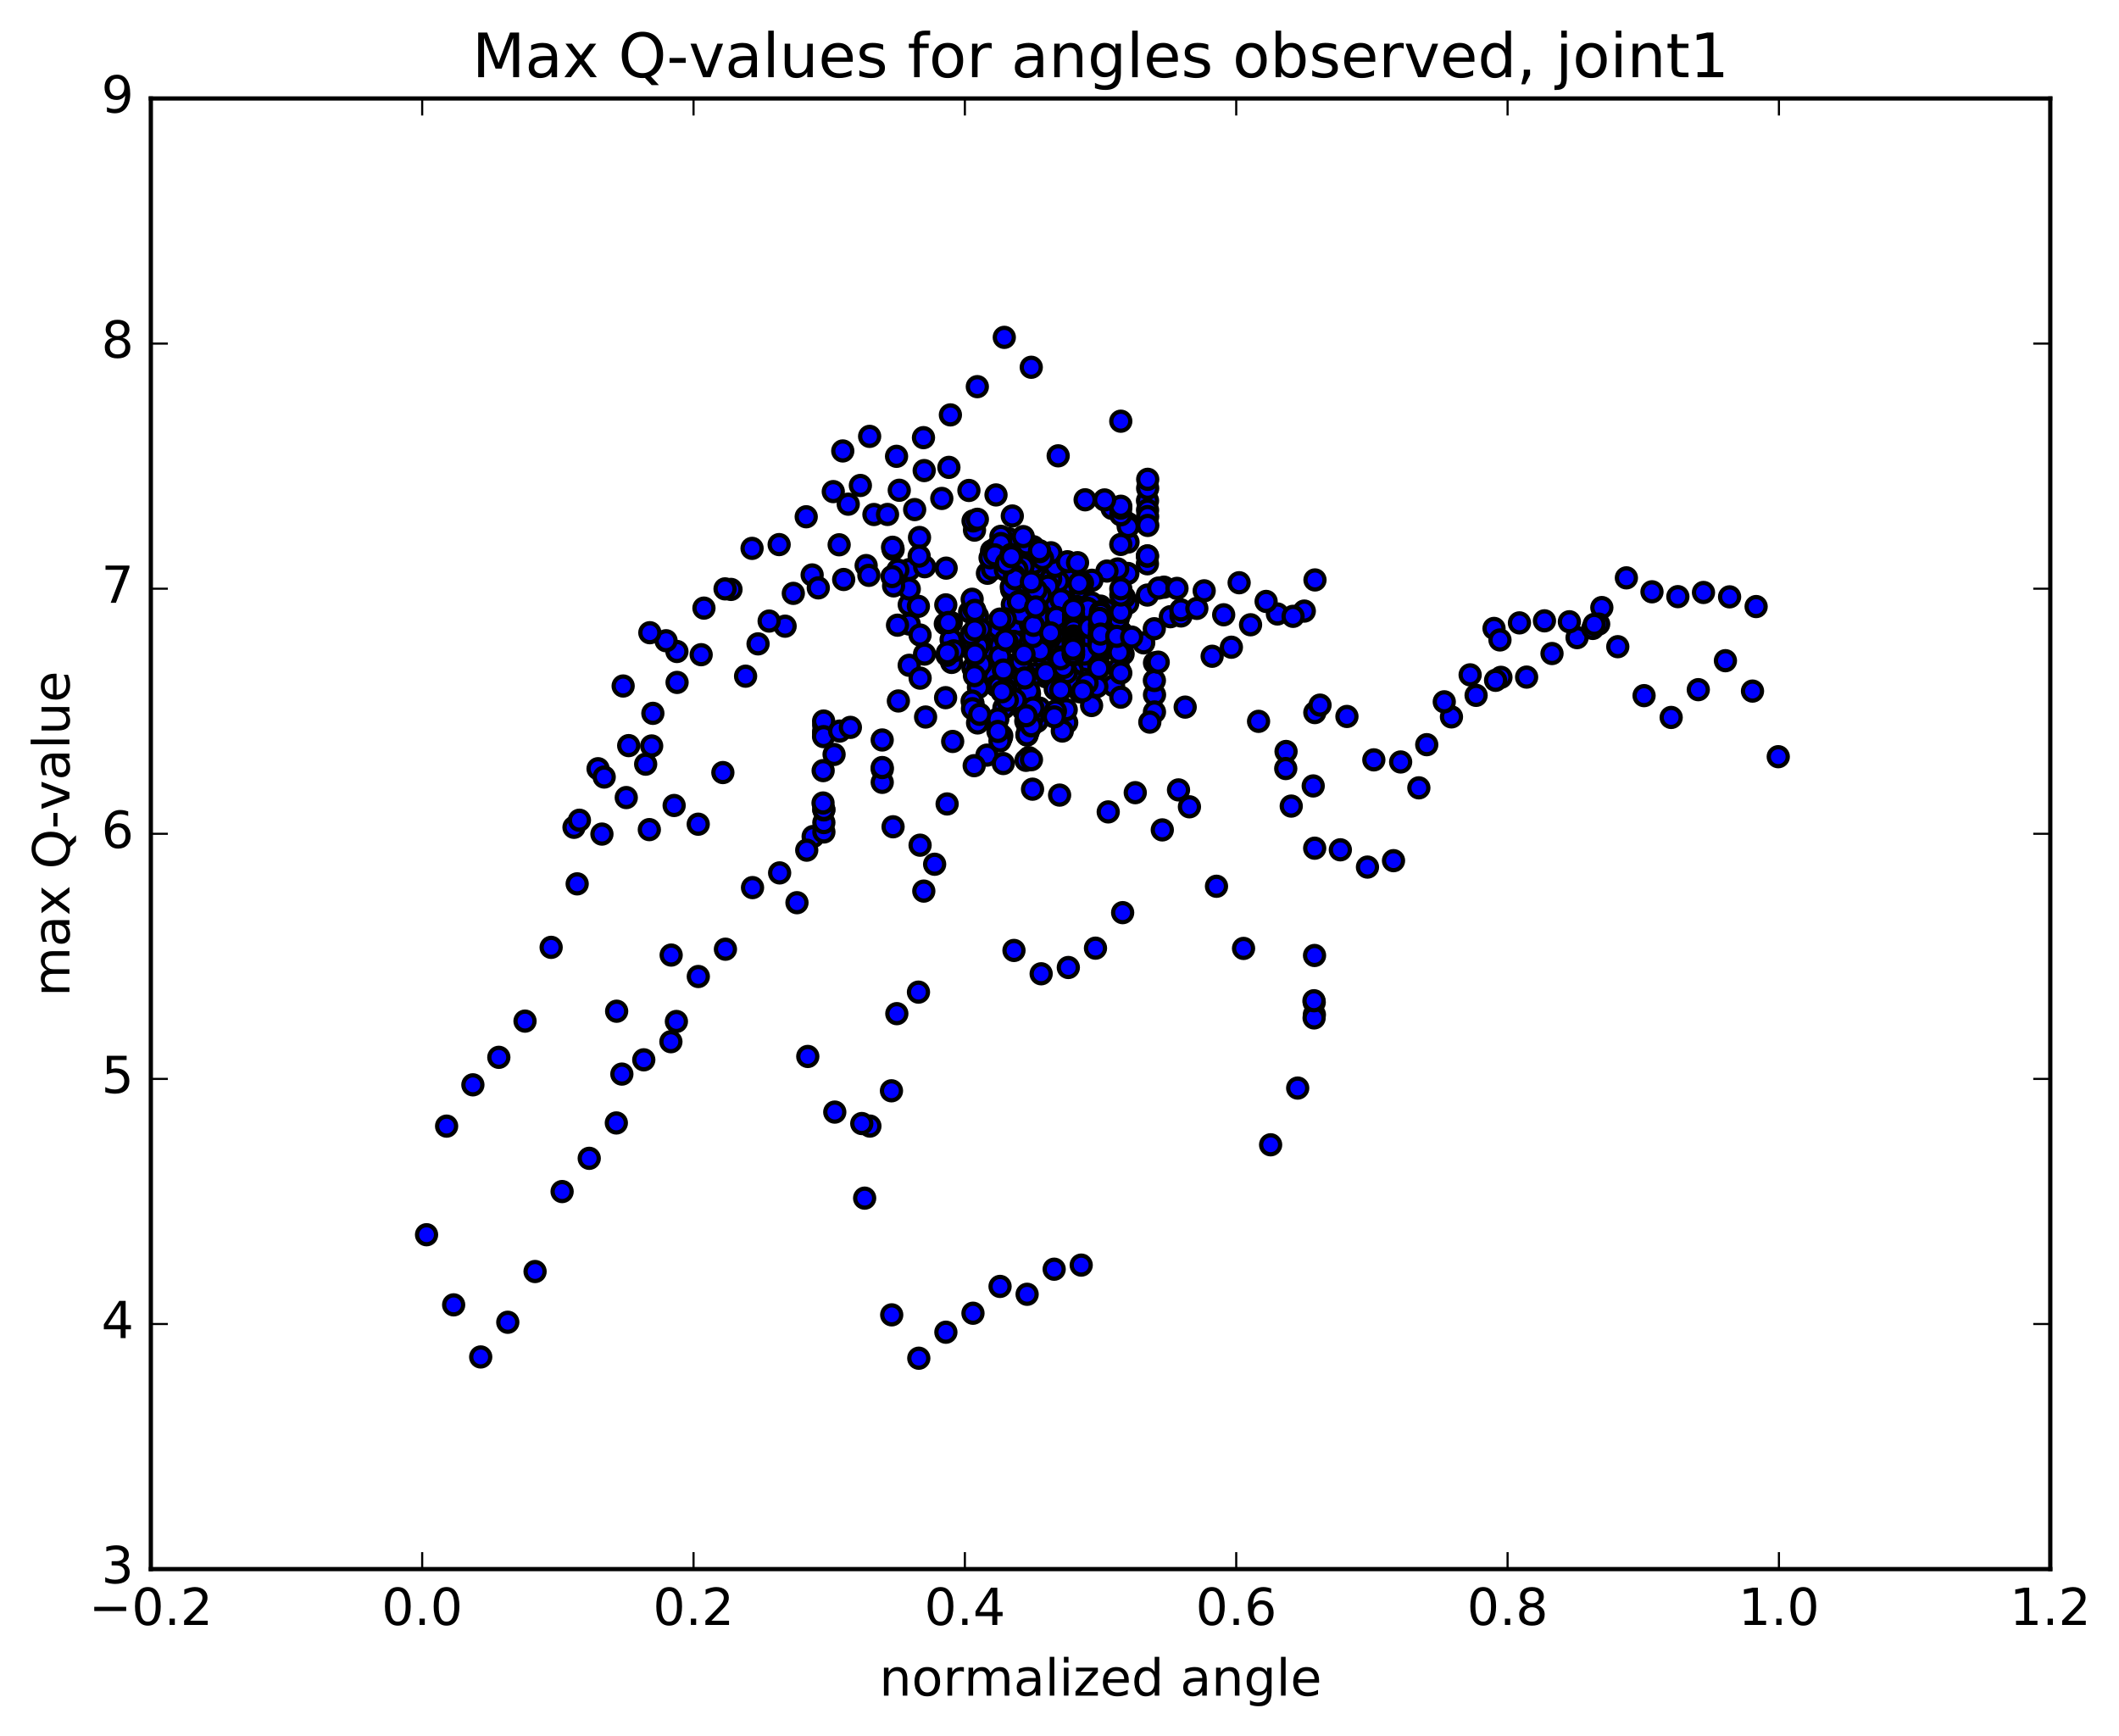 <?xml version="1.0" encoding="utf-8" standalone="no"?>
<!DOCTYPE svg PUBLIC "-//W3C//DTD SVG 1.1//EN"
  "http://www.w3.org/Graphics/SVG/1.1/DTD/svg11.dtd">
<!-- Created with matplotlib (http://matplotlib.org/) -->
<svg height="408pt" version="1.1" viewBox="0 0 498 408" width="498pt" xmlns="http://www.w3.org/2000/svg" xmlns:xlink="http://www.w3.org/1999/xlink">
 <defs>
  <style type="text/css">
*{stroke-linecap:butt;stroke-linejoin:round;stroke-miterlimit:100000;}
  </style>
 </defs>
 <g id="figure_1">
  <g id="patch_1">
   <path d="M 0 408.169 
L 498.591 408.169 
L 498.591 0 
L 0 0 
z
" style="fill:#ffffff;"/>
  </g>
  <g id="axes_1">
   <g id="patch_2">
    <path d="M 35.449 368.742 
L 481.849 368.742 
L 481.849 23.142 
L 35.449 23.142 
z
" style="fill:#ffffff;"/>
   </g>
   <g id="PathCollection_1">
    <defs>
     <path d="M 0 2.236 
C 0.593 2.236 1.162 2 1.581 1.581 
C 2 1.162 2.236 0.593 2.236 0 
C 2.236 -0.593 2 -1.162 1.581 -1.581 
C 1.162 -2 0.593 -2.236 0 -2.236 
C -0.593 -2.236 -1.162 -2 -1.581 -1.581 
C -2 -1.162 -2.236 -0.593 -2.236 0 
C -2.236 0.593 -2 1.162 -1.581 1.581 
C -1.162 2 -0.593 2.236 0 2.236 
z
" id="m2b9d11c834" style="stroke:#000000;"/>
    </defs>
    <g clip-path="url(#p4e760c5006)">
     <use style="fill:#0000ff;stroke:#000000;" x="231.952" xlink:href="#m2b9d11c834" y="177.456"/>
     <use style="fill:#0000ff;stroke:#000000;" x="258.649" xlink:href="#m2b9d11c834" y="142.436"/>
     <use style="fill:#0000ff;stroke:#000000;" x="258.646" xlink:href="#m2b9d11c834" y="142.977"/>
     <use style="fill:#0000ff;stroke:#000000;" x="258.655" xlink:href="#m2b9d11c834" y="144.369"/>
     <use style="fill:#0000ff;stroke:#000000;" x="262.473" xlink:href="#m2b9d11c834" y="147.531"/>
     <use style="fill:#0000ff;stroke:#000000;" x="265.038" xlink:href="#m2b9d11c834" y="141.783"/>
     <use style="fill:#0000ff;stroke:#000000;" x="265.069" xlink:href="#m2b9d11c834" y="134.757"/>
     <use style="fill:#0000ff;stroke:#000000;" x="265.103" xlink:href="#m2b9d11c834" y="127.387"/>
     <use style="fill:#0000ff;stroke:#000000;" x="265.13" xlink:href="#m2b9d11c834" y="123.029"/>
     <use style="fill:#0000ff;stroke:#000000;" x="265.147" xlink:href="#m2b9d11c834" y="123.745"/>
     <use style="fill:#0000ff;stroke:#000000;" x="261.356" xlink:href="#m2b9d11c834" y="119.475"/>
     <use style="fill:#0000ff;stroke:#000000;" x="255.021" xlink:href="#m2b9d11c834" y="117.451"/>
     <use style="fill:#0000ff;stroke:#000000;" x="248.69" xlink:href="#m2b9d11c834" y="107.121"/>
     <use style="fill:#0000ff;stroke:#000000;" x="242.363" xlink:href="#m2b9d11c834" y="86.307"/>
     <use style="fill:#0000ff;stroke:#000000;" x="236.026" xlink:href="#m2b9d11c834" y="79.278"/>
     <use style="fill:#0000ff;stroke:#000000;" x="229.688" xlink:href="#m2b9d11c834" y="90.865"/>
     <use style="fill:#0000ff;stroke:#000000;" x="223.359" xlink:href="#m2b9d11c834" y="97.5"/>
     <use style="fill:#0000ff;stroke:#000000;" x="217.033" xlink:href="#m2b9d11c834" y="102.847"/>
     <use style="fill:#0000ff;stroke:#000000;" x="210.703" xlink:href="#m2b9d11c834" y="107.236"/>
     <use style="fill:#0000ff;stroke:#000000;" x="204.378" xlink:href="#m2b9d11c834" y="102.547"/>
     <use style="fill:#0000ff;stroke:#000000;" x="198.065" xlink:href="#m2b9d11c834" y="105.973"/>
     <use style="fill:#0000ff;stroke:#000000;" x="199.352" xlink:href="#m2b9d11c834" y="118.482"/>
     <use style="fill:#0000ff;stroke:#000000;" x="205.389" xlink:href="#m2b9d11c834" y="120.91"/>
     <use style="fill:#0000ff;stroke:#000000;" x="211.343" xlink:href="#m2b9d11c834" y="115.21"/>
     <use style="fill:#0000ff;stroke:#000000;" x="217.2" xlink:href="#m2b9d11c834" y="110.588"/>
     <use style="fill:#0000ff;stroke:#000000;" x="223.01" xlink:href="#m2b9d11c834" y="109.831"/>
     <use style="fill:#0000ff;stroke:#000000;" x="229.023" xlink:href="#m2b9d11c834" y="124.579"/>
     <use style="fill:#0000ff;stroke:#000000;" x="235.07" xlink:href="#m2b9d11c834" y="132.606"/>
     <use style="fill:#0000ff;stroke:#000000;" x="240.978" xlink:href="#m2b9d11c834" y="132.023"/>
     <use style="fill:#0000ff;stroke:#000000;" x="246.728" xlink:href="#m2b9d11c834" y="137.4"/>
     <use style="fill:#0000ff;stroke:#000000;" x="252.151" xlink:href="#m2b9d11c834" y="146.747"/>
     <use style="fill:#0000ff;stroke:#000000;" x="257.712" xlink:href="#m2b9d11c834" y="148.151"/>
     <use style="fill:#0000ff;stroke:#000000;" x="263.53" xlink:href="#m2b9d11c834" y="148.557"/>
     <use style="fill:#0000ff;stroke:#000000;" x="262.345" xlink:href="#m2b9d11c834" y="152.499"/>
     <use style="fill:#0000ff;stroke:#000000;" x="256.721" xlink:href="#m2b9d11c834" y="143.672"/>
     <use style="fill:#0000ff;stroke:#000000;" x="250.676" xlink:href="#m2b9d11c834" y="135.898"/>
     <use style="fill:#0000ff;stroke:#000000;" x="244.62" xlink:href="#m2b9d11c834" y="131.022"/>
     <use style="fill:#0000ff;stroke:#000000;" x="246.102" xlink:href="#m2b9d11c834" y="131.524"/>
     <use style="fill:#0000ff;stroke:#000000;" x="244.918" xlink:href="#m2b9d11c834" y="139.913"/>
     <use style="fill:#0000ff;stroke:#000000;" x="238.852" xlink:href="#m2b9d11c834" y="146.634"/>
     <use style="fill:#0000ff;stroke:#000000;" x="239.782" xlink:href="#m2b9d11c834" y="155.394"/>
     <use style="fill:#0000ff;stroke:#000000;" x="245.808" xlink:href="#m2b9d11c834" y="159.046"/>
     <use style="fill:#0000ff;stroke:#000000;" x="251.757" xlink:href="#m2b9d11c834" y="160.508"/>
     <use style="fill:#0000ff;stroke:#000000;" x="257.583" xlink:href="#m2b9d11c834" y="157.109"/>
     <use style="fill:#0000ff;stroke:#000000;" x="256.41" xlink:href="#m2b9d11c834" y="161.527"/>
     <use style="fill:#0000ff;stroke:#000000;" x="250.517" xlink:href="#m2b9d11c834" y="149.481"/>
     <use style="fill:#0000ff;stroke:#000000;" x="244.565" xlink:href="#m2b9d11c834" y="137.43"/>
     <use style="fill:#0000ff;stroke:#000000;" x="242.128" xlink:href="#m2b9d11c834" y="134.243"/>
     <use style="fill:#0000ff;stroke:#000000;" x="238.847" xlink:href="#m2b9d11c834" y="133.117"/>
     <use style="fill:#0000ff;stroke:#000000;" x="233.032" xlink:href="#m2b9d11c834" y="129.465"/>
     <use style="fill:#0000ff;stroke:#000000;" x="234.147" xlink:href="#m2b9d11c834" y="128.747"/>
     <use style="fill:#0000ff;stroke:#000000;" x="239.669" xlink:href="#m2b9d11c834" y="139.711"/>
     <use style="fill:#0000ff;stroke:#000000;" x="245.457" xlink:href="#m2b9d11c834" y="150.283"/>
     <use style="fill:#0000ff;stroke:#000000;" x="251.357" xlink:href="#m2b9d11c834" y="156.498"/>
     <use style="fill:#0000ff;stroke:#000000;" x="256.971" xlink:href="#m2b9d11c834" y="155.005"/>
     <use style="fill:#0000ff;stroke:#000000;" x="262.903" xlink:href="#m2b9d11c834" y="157.073"/>
     <use style="fill:#0000ff;stroke:#000000;" x="261.709" xlink:href="#m2b9d11c834" y="161.135"/>
     <use style="fill:#0000ff;stroke:#000000;" x="255.971" xlink:href="#m2b9d11c834" y="154.093"/>
     <use style="fill:#0000ff;stroke:#000000;" x="253.423" xlink:href="#m2b9d11c834" y="142.899"/>
     <use style="fill:#0000ff;stroke:#000000;" x="249.622" xlink:href="#m2b9d11c834" y="138.067"/>
     <use style="fill:#0000ff;stroke:#000000;" x="243.864" xlink:href="#m2b9d11c834" y="138.849"/>
     <use style="fill:#0000ff;stroke:#000000;" x="245.277" xlink:href="#m2b9d11c834" y="138.471"/>
     <use style="fill:#0000ff;stroke:#000000;" x="244.129" xlink:href="#m2b9d11c834" y="141.741"/>
     <use style="fill:#0000ff;stroke:#000000;" x="238.249" xlink:href="#m2b9d11c834" y="150.722"/>
     <use style="fill:#0000ff;stroke:#000000;" x="232.411" xlink:href="#m2b9d11c834" y="154.196"/>
     <use style="fill:#0000ff;stroke:#000000;" x="233.698" xlink:href="#m2b9d11c834" y="158.526"/>
     <use style="fill:#0000ff;stroke:#000000;" x="239.683" xlink:href="#m2b9d11c834" y="162.344"/>
     <use style="fill:#0000ff;stroke:#000000;" x="245.54" xlink:href="#m2b9d11c834" y="155.482"/>
     <use style="fill:#0000ff;stroke:#000000;" x="251.396" xlink:href="#m2b9d11c834" y="154.775"/>
     <use style="fill:#0000ff;stroke:#000000;" x="249.966" xlink:href="#m2b9d11c834" y="141.476"/>
     <use style="fill:#0000ff;stroke:#000000;" x="243.805" xlink:href="#m2b9d11c834" y="138.889"/>
     <use style="fill:#0000ff;stroke:#000000;" x="237.914" xlink:href="#m2b9d11c834" y="142.056"/>
     <use style="fill:#0000ff;stroke:#000000;" x="232.065" xlink:href="#m2b9d11c834" y="134.719"/>
     <use style="fill:#0000ff;stroke:#000000;" x="233.255" xlink:href="#m2b9d11c834" y="133.746"/>
     <use style="fill:#0000ff;stroke:#000000;" x="238.937" xlink:href="#m2b9d11c834" y="132.374"/>
     <use style="fill:#0000ff;stroke:#000000;" x="244.343" xlink:href="#m2b9d11c834" y="135.733"/>
     <use style="fill:#0000ff;stroke:#000000;" x="249.916" xlink:href="#m2b9d11c834" y="147.288"/>
     <use style="fill:#0000ff;stroke:#000000;" x="255.657" xlink:href="#m2b9d11c834" y="152.656"/>
     <use style="fill:#0000ff;stroke:#000000;" x="261.32" xlink:href="#m2b9d11c834" y="152.264"/>
     <use style="fill:#0000ff;stroke:#000000;" x="260.156" xlink:href="#m2b9d11c834" y="151.514"/>
     <use style="fill:#0000ff;stroke:#000000;" x="254.21" xlink:href="#m2b9d11c834" y="144.914"/>
     <use style="fill:#0000ff;stroke:#000000;" x="251.976" xlink:href="#m2b9d11c834" y="150.499"/>
     <use style="fill:#0000ff;stroke:#000000;" x="248.525" xlink:href="#m2b9d11c834" y="151.025"/>
     <use style="fill:#0000ff;stroke:#000000;" x="242.811" xlink:href="#m2b9d11c834" y="141.16"/>
     <use style="fill:#0000ff;stroke:#000000;" x="244.037" xlink:href="#m2b9d11c834" y="131.642"/>
     <use style="fill:#0000ff;stroke:#000000;" x="242.827" xlink:href="#m2b9d11c834" y="128.465"/>
     <use style="fill:#0000ff;stroke:#000000;" x="237.035" xlink:href="#m2b9d11c834" y="126.569"/>
     <use style="fill:#0000ff;stroke:#000000;" x="238.304" xlink:href="#m2b9d11c834" y="137.145"/>
     <use style="fill:#0000ff;stroke:#000000;" x="244.415" xlink:href="#m2b9d11c834" y="149.112"/>
     <use style="fill:#0000ff;stroke:#000000;" x="243.214" xlink:href="#m2b9d11c834" y="158.395"/>
     <use style="fill:#0000ff;stroke:#000000;" x="244.253" xlink:href="#m2b9d11c834" y="166.393"/>
     <use style="fill:#0000ff;stroke:#000000;" x="249.891" xlink:href="#m2b9d11c834" y="169.456"/>
     <use style="fill:#0000ff;stroke:#000000;" x="255.435" xlink:href="#m2b9d11c834" y="158.773"/>
     <use style="fill:#0000ff;stroke:#000000;" x="261.16" xlink:href="#m2b9d11c834" y="152.086"/>
     <use style="fill:#0000ff;stroke:#000000;" x="260.06" xlink:href="#m2b9d11c834" y="143.456"/>
     <use style="fill:#0000ff;stroke:#000000;" x="254.419" xlink:href="#m2b9d11c834" y="139.735"/>
     <use style="fill:#0000ff;stroke:#000000;" x="248.675" xlink:href="#m2b9d11c834" y="136.595"/>
     <use style="fill:#0000ff;stroke:#000000;" x="242.894" xlink:href="#m2b9d11c834" y="132.372"/>
     <use style="fill:#0000ff;stroke:#000000;" x="236.917" xlink:href="#m2b9d11c834" y="127.787"/>
     <use style="fill:#0000ff;stroke:#000000;" x="237.753" xlink:href="#m2b9d11c834" y="138.569"/>
     <use style="fill:#0000ff;stroke:#000000;" x="243.465" xlink:href="#m2b9d11c834" y="147.19"/>
     <use style="fill:#0000ff;stroke:#000000;" x="249.445" xlink:href="#m2b9d11c834" y="148.499"/>
     <use style="fill:#0000ff;stroke:#000000;" x="255.288" xlink:href="#m2b9d11c834" y="151.845"/>
     <use style="fill:#0000ff;stroke:#000000;" x="254.105" xlink:href="#m2b9d11c834" y="156.343"/>
     <use style="fill:#0000ff;stroke:#000000;" x="248.218" xlink:href="#m2b9d11c834" y="160.274"/>
     <use style="fill:#0000ff;stroke:#000000;" x="249.37" xlink:href="#m2b9d11c834" y="149.451"/>
     <use style="fill:#0000ff;stroke:#000000;" x="248.054" xlink:href="#m2b9d11c834" y="141.752"/>
     <use style="fill:#0000ff;stroke:#000000;" x="242.367" xlink:href="#m2b9d11c834" y="138.2"/>
     <use style="fill:#0000ff;stroke:#000000;" x="236.572" xlink:href="#m2b9d11c834" y="134.127"/>
     <use style="fill:#0000ff;stroke:#000000;" x="237.666" xlink:href="#m2b9d11c834" y="137.912"/>
     <use style="fill:#0000ff;stroke:#000000;" x="243.203" xlink:href="#m2b9d11c834" y="149.023"/>
     <use style="fill:#0000ff;stroke:#000000;" x="248.799" xlink:href="#m2b9d11c834" y="162.245"/>
     <use style="fill:#0000ff;stroke:#000000;" x="254.58" xlink:href="#m2b9d11c834" y="159.595"/>
     <use style="fill:#0000ff;stroke:#000000;" x="253.069" xlink:href="#m2b9d11c834" y="142.525"/>
     <use style="fill:#0000ff;stroke:#000000;" x="246.929" xlink:href="#m2b9d11c834" y="136.043"/>
     <use style="fill:#0000ff;stroke:#000000;" x="248.008" xlink:href="#m2b9d11c834" y="133.098"/>
     <use style="fill:#0000ff;stroke:#000000;" x="246.98" xlink:href="#m2b9d11c834" y="129.898"/>
     <use style="fill:#0000ff;stroke:#000000;" x="241.254" xlink:href="#m2b9d11c834" y="127.83"/>
     <use style="fill:#0000ff;stroke:#000000;" x="235.231" xlink:href="#m2b9d11c834" y="126.04"/>
     <use style="fill:#0000ff;stroke:#000000;" x="236.272" xlink:href="#m2b9d11c834" y="133.891"/>
     <use style="fill:#0000ff;stroke:#000000;" x="242.13" xlink:href="#m2b9d11c834" y="146.585"/>
     <use style="fill:#0000ff;stroke:#000000;" x="247.878" xlink:href="#m2b9d11c834" y="153.253"/>
     <use style="fill:#0000ff;stroke:#000000;" x="253.816" xlink:href="#m2b9d11c834" y="153.693"/>
     <use style="fill:#0000ff;stroke:#000000;" x="252.563" xlink:href="#m2b9d11c834" y="143.225"/>
     <use style="fill:#0000ff;stroke:#000000;" x="246.807" xlink:href="#m2b9d11c834" y="149.429"/>
     <use style="fill:#0000ff;stroke:#000000;" x="248.005" xlink:href="#m2b9d11c834" y="161.965"/>
     <use style="fill:#0000ff;stroke:#000000;" x="253.807" xlink:href="#m2b9d11c834" y="162.579"/>
     <use style="fill:#0000ff;stroke:#000000;" x="252.475" xlink:href="#m2b9d11c834" y="146.114"/>
     <use style="fill:#0000ff;stroke:#000000;" x="246.281" xlink:href="#m2b9d11c834" y="137.736"/>
     <use style="fill:#0000ff;stroke:#000000;" x="240.44" xlink:href="#m2b9d11c834" y="133.059"/>
     <use style="fill:#0000ff;stroke:#000000;" x="234.61" xlink:href="#m2b9d11c834" y="130.512"/>
     <use style="fill:#0000ff;stroke:#000000;" x="228.681" xlink:href="#m2b9d11c834" y="122.423"/>
     <use style="fill:#0000ff;stroke:#000000;" x="229.696" xlink:href="#m2b9d11c834" y="122.034"/>
     <use style="fill:#0000ff;stroke:#000000;" x="235.216" xlink:href="#m2b9d11c834" y="127.737"/>
     <use style="fill:#0000ff;stroke:#000000;" x="240.647" xlink:href="#m2b9d11c834" y="136.811"/>
     <use style="fill:#0000ff;stroke:#000000;" x="246.13" xlink:href="#m2b9d11c834" y="150.14"/>
     <use style="fill:#0000ff;stroke:#000000;" x="252.025" xlink:href="#m2b9d11c834" y="157.529"/>
     <use style="fill:#0000ff;stroke:#000000;" x="258.009" xlink:href="#m2b9d11c834" y="154.812"/>
     <use style="fill:#0000ff;stroke:#000000;" x="263.946" xlink:href="#m2b9d11c834" y="153.691"/>
     <use style="fill:#0000ff;stroke:#000000;" x="262.803" xlink:href="#m2b9d11c834" y="145.382"/>
     <use style="fill:#0000ff;stroke:#000000;" x="264.115" xlink:href="#m2b9d11c834" y="149.652"/>
     <use style="fill:#0000ff;stroke:#000000;" x="263.023" xlink:href="#m2b9d11c834" y="153.319"/>
     <use style="fill:#0000ff;stroke:#000000;" x="264.237" xlink:href="#m2b9d11c834" y="140.339"/>
     <use style="fill:#0000ff;stroke:#000000;" x="262.683" xlink:href="#m2b9d11c834" y="133.707"/>
     <use style="fill:#0000ff;stroke:#000000;" x="260.153" xlink:href="#m2b9d11c834" y="134.201"/>
     <use style="fill:#0000ff;stroke:#000000;" x="256.616" xlink:href="#m2b9d11c834" y="136.359"/>
     <use style="fill:#0000ff;stroke:#000000;" x="250.864" xlink:href="#m2b9d11c834" y="132.008"/>
     <use style="fill:#0000ff;stroke:#000000;" x="245.024" xlink:href="#m2b9d11c834" y="131.267"/>
     <use style="fill:#0000ff;stroke:#000000;" x="239.001" xlink:href="#m2b9d11c834" y="133.822"/>
     <use style="fill:#0000ff;stroke:#000000;" x="239.902" xlink:href="#m2b9d11c834" y="144.152"/>
     <use style="fill:#0000ff;stroke:#000000;" x="242.088" xlink:href="#m2b9d11c834" y="151.126"/>
     <use style="fill:#0000ff;stroke:#000000;" x="245.767" xlink:href="#m2b9d11c834" y="158.086"/>
     <use style="fill:#0000ff;stroke:#000000;" x="251.827" xlink:href="#m2b9d11c834" y="159.746"/>
     <use style="fill:#0000ff;stroke:#000000;" x="257.777" xlink:href="#m2b9d11c834" y="161.355"/>
     <use style="fill:#0000ff;stroke:#000000;" x="256.541" xlink:href="#m2b9d11c834" y="165.798"/>
     <use style="fill:#0000ff;stroke:#000000;" x="250.697" xlink:href="#m2b9d11c834" y="169.818"/>
     <use style="fill:#0000ff;stroke:#000000;" x="252.168" xlink:href="#m2b9d11c834" y="159.795"/>
     <use style="fill:#0000ff;stroke:#000000;" x="250.918" xlink:href="#m2b9d11c834" y="146.811"/>
     <use style="fill:#0000ff;stroke:#000000;" x="244.504" xlink:href="#m2b9d11c834" y="139.869"/>
     <use style="fill:#0000ff;stroke:#000000;" x="238.428" xlink:href="#m2b9d11c834" y="135.301"/>
     <use style="fill:#0000ff;stroke:#000000;" x="232.679" xlink:href="#m2b9d11c834" y="131.085"/>
     <use style="fill:#0000ff;stroke:#000000;" x="233.78" xlink:href="#m2b9d11c834" y="130.391"/>
     <use style="fill:#0000ff;stroke:#000000;" x="239.346" xlink:href="#m2b9d11c834" y="141.4"/>
     <use style="fill:#0000ff;stroke:#000000;" x="244.998" xlink:href="#m2b9d11c834" y="151.594"/>
     <use style="fill:#0000ff;stroke:#000000;" x="250.645" xlink:href="#m2b9d11c834" y="158.082"/>
     <use style="fill:#0000ff;stroke:#000000;" x="256.536" xlink:href="#m2b9d11c834" y="141.694"/>
     <use style="fill:#0000ff;stroke:#000000;" x="255.076" xlink:href="#m2b9d11c834" y="151.232"/>
     <use style="fill:#0000ff;stroke:#000000;" x="249.278" xlink:href="#m2b9d11c834" y="162.139"/>
     <use style="fill:#0000ff;stroke:#000000;" x="250.581" xlink:href="#m2b9d11c834" y="166.781"/>
     <use style="fill:#0000ff;stroke:#000000;" x="256.542" xlink:href="#m2b9d11c834" y="152.224"/>
     <use style="fill:#0000ff;stroke:#000000;" x="255.26" xlink:href="#m2b9d11c834" y="142.854"/>
     <use style="fill:#0000ff;stroke:#000000;" x="249.346" xlink:href="#m2b9d11c834" y="140.94"/>
     <use style="fill:#0000ff;stroke:#000000;" x="243.515" xlink:href="#m2b9d11c834" y="138.652"/>
     <use style="fill:#0000ff;stroke:#000000;" x="237.626" xlink:href="#m2b9d11c834" y="130.305"/>
     <use style="fill:#0000ff;stroke:#000000;" x="238.555" xlink:href="#m2b9d11c834" y="136.037"/>
     <use style="fill:#0000ff;stroke:#000000;" x="244.441" xlink:href="#m2b9d11c834" y="150.324"/>
     <use style="fill:#0000ff;stroke:#000000;" x="250.559" xlink:href="#m2b9d11c834" y="152.243"/>
     <use style="fill:#0000ff;stroke:#000000;" x="249.463" xlink:href="#m2b9d11c834" y="154.393"/>
     <use style="fill:#0000ff;stroke:#000000;" x="243.496" xlink:href="#m2b9d11c834" y="152.905"/>
     <use style="fill:#0000ff;stroke:#000000;" x="244.483" xlink:href="#m2b9d11c834" y="152.96"/>
     <use style="fill:#0000ff;stroke:#000000;" x="249.98" xlink:href="#m2b9d11c834" y="156.835"/>
     <use style="fill:#0000ff;stroke:#000000;" x="255.704" xlink:href="#m2b9d11c834" y="143.058"/>
     <use style="fill:#0000ff;stroke:#000000;" x="254.403" xlink:href="#m2b9d11c834" y="137.016"/>
     <use style="fill:#0000ff;stroke:#000000;" x="248.599" xlink:href="#m2b9d11c834" y="146.094"/>
     <use style="fill:#0000ff;stroke:#000000;" x="242.745" xlink:href="#m2b9d11c834" y="149.595"/>
     <use style="fill:#0000ff;stroke:#000000;" x="244.173" xlink:href="#m2b9d11c834" y="145.031"/>
     <use style="fill:#0000ff;stroke:#000000;" x="242.886" xlink:href="#m2b9d11c834" y="146.948"/>
     <use style="fill:#0000ff;stroke:#000000;" x="236.718" xlink:href="#m2b9d11c834" y="150.868"/>
     <use style="fill:#0000ff;stroke:#000000;" x="237.797" xlink:href="#m2b9d11c834" y="161.373"/>
     <use style="fill:#0000ff;stroke:#000000;" x="243.717" xlink:href="#m2b9d11c834" y="169.53"/>
     <use style="fill:#0000ff;stroke:#000000;" x="249.66" xlink:href="#m2b9d11c834" y="171.794"/>
     <use style="fill:#0000ff;stroke:#000000;" x="255.471" xlink:href="#m2b9d11c834" y="160.531"/>
     <use style="fill:#0000ff;stroke:#000000;" x="254.24" xlink:href="#m2b9d11c834" y="152.859"/>
     <use style="fill:#0000ff;stroke:#000000;" x="248.287" xlink:href="#m2b9d11c834" y="145.102"/>
     <use style="fill:#0000ff;stroke:#000000;" x="242.385" xlink:href="#m2b9d11c834" y="136.742"/>
     <use style="fill:#0000ff;stroke:#000000;" x="236.546" xlink:href="#m2b9d11c834" y="132.351"/>
     <use style="fill:#0000ff;stroke:#000000;" x="237.691" xlink:href="#m2b9d11c834" y="130.839"/>
     <use style="fill:#0000ff;stroke:#000000;" x="243.404" xlink:href="#m2b9d11c834" y="142.624"/>
     <use style="fill:#0000ff;stroke:#000000;" x="249.253" xlink:href="#m2b9d11c834" y="154.811"/>
     <use style="fill:#0000ff;stroke:#000000;" x="255.018" xlink:href="#m2b9d11c834" y="151.745"/>
     <use style="fill:#0000ff;stroke:#000000;" x="253.586" xlink:href="#m2b9d11c834" y="137.084"/>
     <use style="fill:#0000ff;stroke:#000000;" x="258.649" xlink:href="#m2b9d11c834" y="143.746"/>
     <use style="fill:#0000ff;stroke:#000000;" x="258.65" xlink:href="#m2b9d11c834" y="144.173"/>
     <use style="fill:#0000ff;stroke:#000000;" x="258.65" xlink:href="#m2b9d11c834" y="145.845"/>
     <use style="fill:#0000ff;stroke:#000000;" x="258.649" xlink:href="#m2b9d11c834" y="147.652"/>
     <use style="fill:#0000ff;stroke:#000000;" x="258.647" xlink:href="#m2b9d11c834" y="151.34"/>
     <use style="fill:#0000ff;stroke:#000000;" x="254.839" xlink:href="#m2b9d11c834" y="153.712"/>
     <use style="fill:#0000ff;stroke:#000000;" x="252.298" xlink:href="#m2b9d11c834" y="153.646"/>
     <use style="fill:#0000ff;stroke:#000000;" x="252.295" xlink:href="#m2b9d11c834" y="150.978"/>
     <use style="fill:#0000ff;stroke:#000000;" x="252.293" xlink:href="#m2b9d11c834" y="148.149"/>
     <use style="fill:#0000ff;stroke:#000000;" x="252.292" xlink:href="#m2b9d11c834" y="146.112"/>
     <use style="fill:#0000ff;stroke:#000000;" x="252.29" xlink:href="#m2b9d11c834" y="146.912"/>
     <use style="fill:#0000ff;stroke:#000000;" x="252.289" xlink:href="#m2b9d11c834" y="149.249"/>
     <use style="fill:#0000ff;stroke:#000000;" x="252.289" xlink:href="#m2b9d11c834" y="149.745"/>
     <use style="fill:#0000ff;stroke:#000000;" x="252.288" xlink:href="#m2b9d11c834" y="149.203"/>
     <use style="fill:#0000ff;stroke:#000000;" x="252.289" xlink:href="#m2b9d11c834" y="147.432"/>
     <use style="fill:#0000ff;stroke:#000000;" x="252.289" xlink:href="#m2b9d11c834" y="146.923"/>
     <use style="fill:#0000ff;stroke:#000000;" x="252.29" xlink:href="#m2b9d11c834" y="148.399"/>
     <use style="fill:#0000ff;stroke:#000000;" x="252.29" xlink:href="#m2b9d11c834" y="150.664"/>
     <use style="fill:#0000ff;stroke:#000000;" x="252.291" xlink:href="#m2b9d11c834" y="152.973"/>
     <use style="fill:#0000ff;stroke:#000000;" x="252.291" xlink:href="#m2b9d11c834" y="150.035"/>
     <use style="fill:#0000ff;stroke:#000000;" x="252.291" xlink:href="#m2b9d11c834" y="148.89"/>
     <use style="fill:#0000ff;stroke:#000000;" x="252.292" xlink:href="#m2b9d11c834" y="147.427"/>
     <use style="fill:#0000ff;stroke:#000000;" x="252.292" xlink:href="#m2b9d11c834" y="145.668"/>
     <use style="fill:#0000ff;stroke:#000000;" x="252.293" xlink:href="#m2b9d11c834" y="146.652"/>
     <use style="fill:#0000ff;stroke:#000000;" x="252.294" xlink:href="#m2b9d11c834" y="148.456"/>
     <use style="fill:#0000ff;stroke:#000000;" x="252.295" xlink:href="#m2b9d11c834" y="150.772"/>
     <use style="fill:#0000ff;stroke:#000000;" x="252.296" xlink:href="#m2b9d11c834" y="153.079"/>
     <use style="fill:#0000ff;stroke:#000000;" x="252.296" xlink:href="#m2b9d11c834" y="150.133"/>
     <use style="fill:#0000ff;stroke:#000000;" x="252.296" xlink:href="#m2b9d11c834" y="148.965"/>
     <use style="fill:#0000ff;stroke:#000000;" x="252.297" xlink:href="#m2b9d11c834" y="147.462"/>
     <use style="fill:#0000ff;stroke:#000000;" x="252.298" xlink:href="#m2b9d11c834" y="144.41"/>
     <use style="fill:#0000ff;stroke:#000000;" x="252.294" xlink:href="#m2b9d11c834" y="143.195"/>
     <use style="fill:#0000ff;stroke:#000000;" x="252.295" xlink:href="#m2b9d11c834" y="148.003"/>
     <use style="fill:#0000ff;stroke:#000000;" x="252.285" xlink:href="#m2b9d11c834" y="153.91"/>
     <use style="fill:#0000ff;stroke:#000000;" x="252.276" xlink:href="#m2b9d11c834" y="149.461"/>
     <use style="fill:#0000ff;stroke:#000000;" x="252.27" xlink:href="#m2b9d11c834" y="149.822"/>
     <use style="fill:#0000ff;stroke:#000000;" x="252.254" xlink:href="#m2b9d11c834" y="150.159"/>
     <use style="fill:#0000ff;stroke:#000000;" x="252.241" xlink:href="#m2b9d11c834" y="151.044"/>
     <use style="fill:#0000ff;stroke:#000000;" x="252.227" xlink:href="#m2b9d11c834" y="151.693"/>
     <use style="fill:#0000ff;stroke:#000000;" x="252.214" xlink:href="#m2b9d11c834" y="153.557"/>
     <use style="fill:#0000ff;stroke:#000000;" x="252.201" xlink:href="#m2b9d11c834" y="152.554"/>
     <use style="fill:#0000ff;stroke:#000000;" x="255.99" xlink:href="#m2b9d11c834" y="147.46"/>
     <use style="fill:#0000ff;stroke:#000000;" x="258.513" xlink:href="#m2b9d11c834" y="145.374"/>
     <use style="fill:#0000ff;stroke:#000000;" x="258.498" xlink:href="#m2b9d11c834" y="146.084"/>
     <use style="fill:#0000ff;stroke:#000000;" x="258.482" xlink:href="#m2b9d11c834" y="148.206"/>
     <use style="fill:#0000ff;stroke:#000000;" x="258.465" xlink:href="#m2b9d11c834" y="149.702"/>
     <use style="fill:#0000ff;stroke:#000000;" x="258.448" xlink:href="#m2b9d11c834" y="148.597"/>
     <use style="fill:#0000ff;stroke:#000000;" x="258.43" xlink:href="#m2b9d11c834" y="145.464"/>
     <use style="fill:#0000ff;stroke:#000000;" x="258.413" xlink:href="#m2b9d11c834" y="147.961"/>
     <use style="fill:#0000ff;stroke:#000000;" x="258.398" xlink:href="#m2b9d11c834" y="149.261"/>
     <use style="fill:#0000ff;stroke:#000000;" x="258.38" xlink:href="#m2b9d11c834" y="146.899"/>
     <use style="fill:#0000ff;stroke:#000000;" x="258.363" xlink:href="#m2b9d11c834" y="145.348"/>
     <use style="fill:#0000ff;stroke:#000000;" x="258.348" xlink:href="#m2b9d11c834" y="149.337"/>
     <use style="fill:#0000ff;stroke:#000000;" x="258.333" xlink:href="#m2b9d11c834" y="151.316"/>
     <use style="fill:#0000ff;stroke:#000000;" x="258.32" xlink:href="#m2b9d11c834" y="150.312"/>
     <use style="fill:#0000ff;stroke:#000000;" x="258.3" xlink:href="#m2b9d11c834" y="150.032"/>
     <use style="fill:#0000ff;stroke:#000000;" x="258.274" xlink:href="#m2b9d11c834" y="151.769"/>
     <use style="fill:#0000ff;stroke:#000000;" x="258.252" xlink:href="#m2b9d11c834" y="156.404"/>
     <use style="fill:#0000ff;stroke:#000000;" x="258.232" xlink:href="#m2b9d11c834" y="157.051"/>
     <use style="fill:#0000ff;stroke:#000000;" x="254.407" xlink:href="#m2b9d11c834" y="162.368"/>
     <use style="fill:#0000ff;stroke:#000000;" x="248.041" xlink:href="#m2b9d11c834" y="167.101"/>
     <use style="fill:#0000ff;stroke:#000000;" x="241.676" xlink:href="#m2b9d11c834" y="171.866"/>
     <use style="fill:#0000ff;stroke:#000000;" x="235.313" xlink:href="#m2b9d11c834" y="173.375"/>
     <use style="fill:#0000ff;stroke:#000000;" x="228.951" xlink:href="#m2b9d11c834" y="179.936"/>
     <use style="fill:#0000ff;stroke:#000000;" x="222.589" xlink:href="#m2b9d11c834" y="188.928"/>
     <use style="fill:#0000ff;stroke:#000000;" x="216.236" xlink:href="#m2b9d11c834" y="198.619"/>
     <use style="fill:#0000ff;stroke:#000000;" x="209.886" xlink:href="#m2b9d11c834" y="194.293"/>
     <use style="fill:#0000ff;stroke:#000000;" x="207.345" xlink:href="#m2b9d11c834" y="180.757"/>
     <use style="fill:#0000ff;stroke:#000000;" x="207.34" xlink:href="#m2b9d11c834" y="183.852"/>
     <use style="fill:#0000ff;stroke:#000000;" x="207.335" xlink:href="#m2b9d11c834" y="180.373"/>
     <use style="fill:#0000ff;stroke:#000000;" x="207.332" xlink:href="#m2b9d11c834" y="173.895"/>
     <use style="fill:#0000ff;stroke:#000000;" x="211.135" xlink:href="#m2b9d11c834" y="164.727"/>
     <use style="fill:#0000ff;stroke:#000000;" x="213.678" xlink:href="#m2b9d11c834" y="156.346"/>
     <use style="fill:#0000ff;stroke:#000000;" x="213.683" xlink:href="#m2b9d11c834" y="146.646"/>
     <use style="fill:#0000ff;stroke:#000000;" x="213.687" xlink:href="#m2b9d11c834" y="142.104"/>
     <use style="fill:#0000ff;stroke:#000000;" x="213.691" xlink:href="#m2b9d11c834" y="138.422"/>
     <use style="fill:#0000ff;stroke:#000000;" x="213.696" xlink:href="#m2b9d11c834" y="133.856"/>
     <use style="fill:#0000ff;stroke:#000000;" x="209.898" xlink:href="#m2b9d11c834" y="129.118"/>
     <use style="fill:#0000ff;stroke:#000000;" x="203.559" xlink:href="#m2b9d11c834" y="132.909"/>
     <use style="fill:#0000ff;stroke:#000000;" x="197.215" xlink:href="#m2b9d11c834" y="128.025"/>
     <use style="fill:#0000ff;stroke:#000000;" x="190.868" xlink:href="#m2b9d11c834" y="135.112"/>
     <use style="fill:#0000ff;stroke:#000000;" x="184.514" xlink:href="#m2b9d11c834" y="147.153"/>
     <use style="fill:#0000ff;stroke:#000000;" x="178.156" xlink:href="#m2b9d11c834" y="151.31"/>
     <use style="fill:#0000ff;stroke:#000000;" x="171.796" xlink:href="#m2b9d11c834" y="138.513"/>
     <use style="fill:#0000ff;stroke:#000000;" x="165.441" xlink:href="#m2b9d11c834" y="142.906"/>
     <use style="fill:#0000ff;stroke:#000000;" x="159.089" xlink:href="#m2b9d11c834" y="153.1"/>
     <use style="fill:#0000ff;stroke:#000000;" x="156.538" xlink:href="#m2b9d11c834" y="150.577"/>
     <use style="fill:#0000ff;stroke:#000000;" x="152.724" xlink:href="#m2b9d11c834" y="148.687"/>
     <use style="fill:#0000ff;stroke:#000000;" x="146.45" xlink:href="#m2b9d11c834" y="161.212"/>
     <use style="fill:#0000ff;stroke:#000000;" x="140.554" xlink:href="#m2b9d11c834" y="180.65"/>
     <use style="fill:#0000ff;stroke:#000000;" x="134.902" xlink:href="#m2b9d11c834" y="194.419"/>
     <use style="fill:#0000ff;stroke:#000000;" x="136.173" xlink:href="#m2b9d11c834" y="192.754"/>
     <use style="fill:#0000ff;stroke:#000000;" x="141.997" xlink:href="#m2b9d11c834" y="182.603"/>
     <use style="fill:#0000ff;stroke:#000000;" x="147.754" xlink:href="#m2b9d11c834" y="175.22"/>
     <use style="fill:#0000ff;stroke:#000000;" x="153.435" xlink:href="#m2b9d11c834" y="167.636"/>
     <use style="fill:#0000ff;stroke:#000000;" x="151.741" xlink:href="#m2b9d11c834" y="179.578"/>
     <use style="fill:#0000ff;stroke:#000000;" x="152.603" xlink:href="#m2b9d11c834" y="194.961"/>
     <use style="fill:#0000ff;stroke:#000000;" x="158.435" xlink:href="#m2b9d11c834" y="189.29"/>
     <use style="fill:#0000ff;stroke:#000000;" x="164.096" xlink:href="#m2b9d11c834" y="193.688"/>
     <use style="fill:#0000ff;stroke:#000000;" x="169.886" xlink:href="#m2b9d11c834" y="181.552"/>
     <use style="fill:#0000ff;stroke:#000000;" x="175.226" xlink:href="#m2b9d11c834" y="158.902"/>
     <use style="fill:#0000ff;stroke:#000000;" x="180.76" xlink:href="#m2b9d11c834" y="145.951"/>
     <use style="fill:#0000ff;stroke:#000000;" x="186.441" xlink:href="#m2b9d11c834" y="139.442"/>
     <use style="fill:#0000ff;stroke:#000000;" x="192.312" xlink:href="#m2b9d11c834" y="138.152"/>
     <use style="fill:#0000ff;stroke:#000000;" x="198.279" xlink:href="#m2b9d11c834" y="136.182"/>
     <use style="fill:#0000ff;stroke:#000000;" x="204.204" xlink:href="#m2b9d11c834" y="135.203"/>
     <use style="fill:#0000ff;stroke:#000000;" x="210.012" xlink:href="#m2b9d11c834" y="137.682"/>
     <use style="fill:#0000ff;stroke:#000000;" x="215.834" xlink:href="#m2b9d11c834" y="142.488"/>
     <use style="fill:#0000ff;stroke:#000000;" x="222.166" xlink:href="#m2b9d11c834" y="146.61"/>
     <use style="fill:#0000ff;stroke:#000000;" x="228.364" xlink:href="#m2b9d11c834" y="150.313"/>
     <use style="fill:#0000ff;stroke:#000000;" x="234.72" xlink:href="#m2b9d11c834" y="161.062"/>
     <use style="fill:#0000ff;stroke:#000000;" x="241.08" xlink:href="#m2b9d11c834" y="169.45"/>
     <use style="fill:#0000ff;stroke:#000000;" x="239.828" xlink:href="#m2b9d11c834" y="164.25"/>
     <use style="fill:#0000ff;stroke:#000000;" x="241.006" xlink:href="#m2b9d11c834" y="158.626"/>
     <use style="fill:#0000ff;stroke:#000000;" x="240.007" xlink:href="#m2b9d11c834" y="155.485"/>
     <use style="fill:#0000ff;stroke:#000000;" x="234.079" xlink:href="#m2b9d11c834" y="148.515"/>
     <use style="fill:#0000ff;stroke:#000000;" x="227.874" xlink:href="#m2b9d11c834" y="143.807"/>
     <use style="fill:#0000ff;stroke:#000000;" x="229.224" xlink:href="#m2b9d11c834" y="153.823"/>
     <use style="fill:#0000ff;stroke:#000000;" x="235.585" xlink:href="#m2b9d11c834" y="161.112"/>
     <use style="fill:#0000ff;stroke:#000000;" x="241.947" xlink:href="#m2b9d11c834" y="163.016"/>
     <use style="fill:#0000ff;stroke:#000000;" x="240.662" xlink:href="#m2b9d11c834" y="153.741"/>
     <use style="fill:#0000ff;stroke:#000000;" x="234.153" xlink:href="#m2b9d11c834" y="161.174"/>
     <use style="fill:#0000ff;stroke:#000000;" x="235.432" xlink:href="#m2b9d11c834" y="172.902"/>
     <use style="fill:#0000ff;stroke:#000000;" x="241.792" xlink:href="#m2b9d11c834" y="178.043"/>
     <use style="fill:#0000ff;stroke:#000000;" x="240.541" xlink:href="#m2b9d11c834" y="166.885"/>
     <use style="fill:#0000ff;stroke:#000000;" x="241.804" xlink:href="#m2b9d11c834" y="162.34"/>
     <use style="fill:#0000ff;stroke:#000000;" x="240.82" xlink:href="#m2b9d11c834" y="159.325"/>
     <use style="fill:#0000ff;stroke:#000000;" x="235.055" xlink:href="#m2b9d11c834" y="151.738"/>
     <use style="fill:#0000ff;stroke:#000000;" x="228.78" xlink:href="#m2b9d11c834" y="142.978"/>
     <use style="fill:#0000ff;stroke:#000000;" x="230.024" xlink:href="#m2b9d11c834" y="150.23"/>
     <use style="fill:#0000ff;stroke:#000000;" x="236.381" xlink:href="#m2b9d11c834" y="161.988"/>
     <use style="fill:#0000ff;stroke:#000000;" x="242.741" xlink:href="#m2b9d11c834" y="168.484"/>
     <use style="fill:#0000ff;stroke:#000000;" x="241.492" xlink:href="#m2b9d11c834" y="170.371"/>
     <use style="fill:#0000ff;stroke:#000000;" x="242.779" xlink:href="#m2b9d11c834" y="166.38"/>
     <use style="fill:#0000ff;stroke:#000000;" x="241.386" xlink:href="#m2b9d11c834" y="172.734"/>
     <use style="fill:#0000ff;stroke:#000000;" x="242.664" xlink:href="#m2b9d11c834" y="185.459"/>
     <use style="fill:#0000ff;stroke:#000000;" x="249.023" xlink:href="#m2b9d11c834" y="186.847"/>
     <use style="fill:#0000ff;stroke:#000000;" x="247.775" xlink:href="#m2b9d11c834" y="168.462"/>
     <use style="fill:#0000ff;stroke:#000000;" x="241.34" xlink:href="#m2b9d11c834" y="172.681"/>
     <use style="fill:#0000ff;stroke:#000000;" x="235.012" xlink:href="#m2b9d11c834" y="174.114"/>
     <use style="fill:#0000ff;stroke:#000000;" x="228.689" xlink:href="#m2b9d11c834" y="165.386"/>
     <use style="fill:#0000ff;stroke:#000000;" x="229.974" xlink:href="#m2b9d11c834" y="151.832"/>
     <use style="fill:#0000ff;stroke:#000000;" x="236.251" xlink:href="#m2b9d11c834" y="145.435"/>
     <use style="fill:#0000ff;stroke:#000000;" x="234.989" xlink:href="#m2b9d11c834" y="154.275"/>
     <use style="fill:#0000ff;stroke:#000000;" x="228.663" xlink:href="#m2b9d11c834" y="157.008"/>
     <use style="fill:#0000ff;stroke:#000000;" x="229.948" xlink:href="#m2b9d11c834" y="161.552"/>
     <use style="fill:#0000ff;stroke:#000000;" x="236.216" xlink:href="#m2b9d11c834" y="161.937"/>
     <use style="fill:#0000ff;stroke:#000000;" x="242.376" xlink:href="#m2b9d11c834" y="170.57"/>
     <use style="fill:#0000ff;stroke:#000000;" x="241.123" xlink:href="#m2b9d11c834" y="178.676"/>
     <use style="fill:#0000ff;stroke:#000000;" x="242.409" xlink:href="#m2b9d11c834" y="178.523"/>
     <use style="fill:#0000ff;stroke:#000000;" x="241.166" xlink:href="#m2b9d11c834" y="168.194"/>
     <use style="fill:#0000ff;stroke:#000000;" x="238.581" xlink:href="#m2b9d11c834" y="164.496"/>
     <use style="fill:#0000ff;stroke:#000000;" x="234.791" xlink:href="#m2b9d11c834" y="161.346"/>
     <use style="fill:#0000ff;stroke:#000000;" x="228.465" xlink:href="#m2b9d11c834" y="164.752"/>
     <use style="fill:#0000ff;stroke:#000000;" x="229.744" xlink:href="#m2b9d11c834" y="169.893"/>
     <use style="fill:#0000ff;stroke:#000000;" x="235.937" xlink:href="#m2b9d11c834" y="166.351"/>
     <use style="fill:#0000ff;stroke:#000000;" x="234.505" xlink:href="#m2b9d11c834" y="168.957"/>
     <use style="fill:#0000ff;stroke:#000000;" x="235.785" xlink:href="#m2b9d11c834" y="179.429"/>
     <use style="fill:#0000ff;stroke:#000000;" x="234.535" xlink:href="#m2b9d11c834" y="171.886"/>
     <use style="fill:#0000ff;stroke:#000000;" x="235.819" xlink:href="#m2b9d11c834" y="157.455"/>
     <use style="fill:#0000ff;stroke:#000000;" x="234.513" xlink:href="#m2b9d11c834" y="147.544"/>
     <use style="fill:#0000ff;stroke:#000000;" x="228.244" xlink:href="#m2b9d11c834" y="149.054"/>
     <use style="fill:#0000ff;stroke:#000000;" x="222.278" xlink:href="#m2b9d11c834" y="142.142"/>
     <use style="fill:#0000ff;stroke:#000000;" x="223.563" xlink:href="#m2b9d11c834" y="146.323"/>
     <use style="fill:#0000ff;stroke:#000000;" x="229.813" xlink:href="#m2b9d11c834" y="157.199"/>
     <use style="fill:#0000ff;stroke:#000000;" x="228.559" xlink:href="#m2b9d11c834" y="166.542"/>
     <use style="fill:#0000ff;stroke:#000000;" x="222.233" xlink:href="#m2b9d11c834" y="163.953"/>
     <use style="fill:#0000ff;stroke:#000000;" x="223.52" xlink:href="#m2b9d11c834" y="150.309"/>
     <use style="fill:#0000ff;stroke:#000000;" x="229.729" xlink:href="#m2b9d11c834" y="144.782"/>
     <use style="fill:#0000ff;stroke:#000000;" x="228.476" xlink:href="#m2b9d11c834" y="140.827"/>
     <use style="fill:#0000ff;stroke:#000000;" x="222.361" xlink:href="#m2b9d11c834" y="133.511"/>
     <use style="fill:#0000ff;stroke:#000000;" x="216.101" xlink:href="#m2b9d11c834" y="126.308"/>
     <use style="fill:#0000ff;stroke:#000000;" x="209.768" xlink:href="#m2b9d11c834" y="128.607"/>
     <use style="fill:#0000ff;stroke:#000000;" x="211.014" xlink:href="#m2b9d11c834" y="133.964"/>
     <use style="fill:#0000ff;stroke:#000000;" x="217.311" xlink:href="#m2b9d11c834" y="133.18"/>
     <use style="fill:#0000ff;stroke:#000000;" x="216.018" xlink:href="#m2b9d11c834" y="130.691"/>
     <use style="fill:#0000ff;stroke:#000000;" x="209.649" xlink:href="#m2b9d11c834" y="135.49"/>
     <use style="fill:#0000ff;stroke:#000000;" x="210.931" xlink:href="#m2b9d11c834" y="146.916"/>
     <use style="fill:#0000ff;stroke:#000000;" x="217.285" xlink:href="#m2b9d11c834" y="153.711"/>
     <use style="fill:#0000ff;stroke:#000000;" x="223.647" xlink:href="#m2b9d11c834" y="155.669"/>
     <use style="fill:#0000ff;stroke:#000000;" x="230.008" xlink:href="#m2b9d11c834" y="155.91"/>
     <use style="fill:#0000ff;stroke:#000000;" x="236.345" xlink:href="#m2b9d11c834" y="150.394"/>
     <use style="fill:#0000ff;stroke:#000000;" x="235.015" xlink:href="#m2b9d11c834" y="145.484"/>
     <use style="fill:#0000ff;stroke:#000000;" x="229.106" xlink:href="#m2b9d11c834" y="143.439"/>
     <use style="fill:#0000ff;stroke:#000000;" x="222.874" xlink:href="#m2b9d11c834" y="146.292"/>
     <use style="fill:#0000ff;stroke:#000000;" x="224.161" xlink:href="#m2b9d11c834" y="152.949"/>
     <use style="fill:#0000ff;stroke:#000000;" x="230.541" xlink:href="#m2b9d11c834" y="156.114"/>
     <use style="fill:#0000ff;stroke:#000000;" x="236.727" xlink:href="#m2b9d11c834" y="164.545"/>
     <use style="fill:#0000ff;stroke:#000000;" x="235.473" xlink:href="#m2b9d11c834" y="162.562"/>
     <use style="fill:#0000ff;stroke:#000000;" x="229.147" xlink:href="#m2b9d11c834" y="153.676"/>
     <use style="fill:#0000ff;stroke:#000000;" x="230.43" xlink:href="#m2b9d11c834" y="147.861"/>
     <use style="fill:#0000ff;stroke:#000000;" x="229.088" xlink:href="#m2b9d11c834" y="148.032"/>
     <use style="fill:#0000ff;stroke:#000000;" x="222.577" xlink:href="#m2b9d11c834" y="153.993"/>
     <use style="fill:#0000ff;stroke:#000000;" x="216.246" xlink:href="#m2b9d11c834" y="159.365"/>
     <use style="fill:#0000ff;stroke:#000000;" x="217.53" xlink:href="#m2b9d11c834" y="168.5"/>
     <use style="fill:#0000ff;stroke:#000000;" x="223.895" xlink:href="#m2b9d11c834" y="174.241"/>
     <use style="fill:#0000ff;stroke:#000000;" x="230.26" xlink:href="#m2b9d11c834" y="167.868"/>
     <use style="fill:#0000ff;stroke:#000000;" x="229.01" xlink:href="#m2b9d11c834" y="158.782"/>
     <use style="fill:#0000ff;stroke:#000000;" x="222.659" xlink:href="#m2b9d11c834" y="153.418"/>
     <use style="fill:#0000ff;stroke:#000000;" x="216.225" xlink:href="#m2b9d11c834" y="149.232"/>
     <use style="fill:#0000ff;stroke:#000000;" x="258.649" xlink:href="#m2b9d11c834" y="149.008"/>
     <use style="fill:#0000ff;stroke:#000000;" x="262.455" xlink:href="#m2b9d11c834" y="149.538"/>
     <use style="fill:#0000ff;stroke:#000000;" x="268.793" xlink:href="#m2b9d11c834" y="151.073"/>
     <use style="fill:#0000ff;stroke:#000000;" x="271.333" xlink:href="#m2b9d11c834" y="155.781"/>
     <use style="fill:#0000ff;stroke:#000000;" x="271.33" xlink:href="#m2b9d11c834" y="163.28"/>
     <use style="fill:#0000ff;stroke:#000000;" x="271.317" xlink:href="#m2b9d11c834" y="167.312"/>
     <use style="fill:#0000ff;stroke:#000000;" x="271.3" xlink:href="#m2b9d11c834" y="159.917"/>
     <use style="fill:#0000ff;stroke:#000000;" x="271.278" xlink:href="#m2b9d11c834" y="147.753"/>
     <use style="fill:#0000ff;stroke:#000000;" x="275.054" xlink:href="#m2b9d11c834" y="144.929"/>
     <use style="fill:#0000ff;stroke:#000000;" x="277.562" xlink:href="#m2b9d11c834" y="144.751"/>
     <use style="fill:#0000ff;stroke:#000000;" x="277.522" xlink:href="#m2b9d11c834" y="143.317"/>
     <use style="fill:#0000ff;stroke:#000000;" x="281.28" xlink:href="#m2b9d11c834" y="142.974"/>
     <use style="fill:#0000ff;stroke:#000000;" x="287.587" xlink:href="#m2b9d11c834" y="144.474"/>
     <use style="fill:#0000ff;stroke:#000000;" x="293.9" xlink:href="#m2b9d11c834" y="146.821"/>
     <use style="fill:#0000ff;stroke:#000000;" x="300.214" xlink:href="#m2b9d11c834" y="144.284"/>
     <use style="fill:#0000ff;stroke:#000000;" x="306.53" xlink:href="#m2b9d11c834" y="143.605"/>
     <use style="fill:#0000ff;stroke:#000000;" x="309.041" xlink:href="#m2b9d11c834" y="136.285"/>
     <use style="fill:#0000ff;stroke:#000000;" x="309.006" xlink:href="#m2b9d11c834" y="167.458"/>
     <use style="fill:#0000ff;stroke:#000000;" x="308.974" xlink:href="#m2b9d11c834" y="199.326"/>
     <use style="fill:#0000ff;stroke:#000000;" x="308.938" xlink:href="#m2b9d11c834" y="224.539"/>
     <use style="fill:#0000ff;stroke:#000000;" x="308.903" xlink:href="#m2b9d11c834" y="238.443"/>
     <use style="fill:#0000ff;stroke:#000000;" x="308.866" xlink:href="#m2b9d11c834" y="235.547"/>
     <use style="fill:#0000ff;stroke:#000000;" x="308.835" xlink:href="#m2b9d11c834" y="239.214"/>
     <use style="fill:#0000ff;stroke:#000000;" x="308.805" xlink:href="#m2b9d11c834" y="235.176"/>
     <use style="fill:#0000ff;stroke:#000000;" x="304.98" xlink:href="#m2b9d11c834" y="255.699"/>
     <use style="fill:#0000ff;stroke:#000000;" x="298.616" xlink:href="#m2b9d11c834" y="269.027"/>
     <use style="fill:#0000ff;stroke:#000000;" x="292.255" xlink:href="#m2b9d11c834" y="222.88"/>
     <use style="fill:#0000ff;stroke:#000000;" x="285.896" xlink:href="#m2b9d11c834" y="208.273"/>
     <use style="fill:#0000ff;stroke:#000000;" x="279.537" xlink:href="#m2b9d11c834" y="189.6"/>
     <use style="fill:#0000ff;stroke:#000000;" x="276.97" xlink:href="#m2b9d11c834" y="185.629"/>
     <use style="fill:#0000ff;stroke:#000000;" x="273.159" xlink:href="#m2b9d11c834" y="195.026"/>
     <use style="fill:#0000ff;stroke:#000000;" x="266.804" xlink:href="#m2b9d11c834" y="186.277"/>
     <use style="fill:#0000ff;stroke:#000000;" x="260.452" xlink:href="#m2b9d11c834" y="190.798"/>
     <use style="fill:#0000ff;stroke:#000000;" x="254.1" xlink:href="#m2b9d11c834" y="297.3"/>
     <use style="fill:#0000ff;stroke:#000000;" x="247.748" xlink:href="#m2b9d11c834" y="298.263"/>
     <use style="fill:#0000ff;stroke:#000000;" x="241.39" xlink:href="#m2b9d11c834" y="304.158"/>
     <use style="fill:#0000ff;stroke:#000000;" x="235.029" xlink:href="#m2b9d11c834" y="302.309"/>
     <use style="fill:#0000ff;stroke:#000000;" x="228.665" xlink:href="#m2b9d11c834" y="308.611"/>
     <use style="fill:#0000ff;stroke:#000000;" x="222.299" xlink:href="#m2b9d11c834" y="313.072"/>
     <use style="fill:#0000ff;stroke:#000000;" x="215.932" xlink:href="#m2b9d11c834" y="319.183"/>
     <use style="fill:#0000ff;stroke:#000000;" x="209.568" xlink:href="#m2b9d11c834" y="308.992"/>
     <use style="fill:#0000ff;stroke:#000000;" x="203.207" xlink:href="#m2b9d11c834" y="281.564"/>
     <use style="fill:#0000ff;stroke:#000000;" x="204.438" xlink:href="#m2b9d11c834" y="264.63"/>
     <use style="fill:#0000ff;stroke:#000000;" x="210.769" xlink:href="#m2b9d11c834" y="238.209"/>
     <use style="fill:#0000ff;stroke:#000000;" x="217.108" xlink:href="#m2b9d11c834" y="209.407"/>
     <use style="fill:#0000ff;stroke:#000000;" x="219.655" xlink:href="#m2b9d11c834" y="203.097"/>
     <use style="fill:#0000ff;stroke:#000000;" x="215.855" xlink:href="#m2b9d11c834" y="233.151"/>
     <use style="fill:#0000ff;stroke:#000000;" x="209.508" xlink:href="#m2b9d11c834" y="256.339"/>
     <use style="fill:#0000ff;stroke:#000000;" x="202.531" xlink:href="#m2b9d11c834" y="264.033"/>
     <use style="fill:#0000ff;stroke:#000000;" x="196.186" xlink:href="#m2b9d11c834" y="261.344"/>
     <use style="fill:#0000ff;stroke:#000000;" x="189.842" xlink:href="#m2b9d11c834" y="248.267"/>
     <use style="fill:#0000ff;stroke:#000000;" x="187.302" xlink:href="#m2b9d11c834" y="212.133"/>
     <use style="fill:#0000ff;stroke:#000000;" x="191.101" xlink:href="#m2b9d11c834" y="196.584"/>
     <use style="fill:#0000ff;stroke:#000000;" x="193.63" xlink:href="#m2b9d11c834" y="195.513"/>
     <use style="fill:#0000ff;stroke:#000000;" x="193.62" xlink:href="#m2b9d11c834" y="193.305"/>
     <use style="fill:#0000ff;stroke:#000000;" x="193.615" xlink:href="#m2b9d11c834" y="190.322"/>
     <use style="fill:#0000ff;stroke:#000000;" x="193.61" xlink:href="#m2b9d11c834" y="190.236"/>
     <use style="fill:#0000ff;stroke:#000000;" x="193.607" xlink:href="#m2b9d11c834" y="172.029"/>
     <use style="fill:#0000ff;stroke:#000000;" x="193.598" xlink:href="#m2b9d11c834" y="172.684"/>
     <use style="fill:#0000ff;stroke:#000000;" x="193.584" xlink:href="#m2b9d11c834" y="170.42"/>
     <use style="fill:#0000ff;stroke:#000000;" x="193.575" xlink:href="#m2b9d11c834" y="172.014"/>
     <use style="fill:#0000ff;stroke:#000000;" x="193.567" xlink:href="#m2b9d11c834" y="169.446"/>
     <use style="fill:#0000ff;stroke:#000000;" x="193.554" xlink:href="#m2b9d11c834" y="173.105"/>
     <use style="fill:#0000ff;stroke:#000000;" x="197.339" xlink:href="#m2b9d11c834" y="171.806"/>
     <use style="fill:#0000ff;stroke:#000000;" x="199.853" xlink:href="#m2b9d11c834" y="170.933"/>
     <use style="fill:#0000ff;stroke:#000000;" x="196.023" xlink:href="#m2b9d11c834" y="177.292"/>
     <use style="fill:#0000ff;stroke:#000000;" x="193.455" xlink:href="#m2b9d11c834" y="181.098"/>
     <use style="fill:#0000ff;stroke:#000000;" x="193.427" xlink:href="#m2b9d11c834" y="188.707"/>
     <use style="fill:#0000ff;stroke:#000000;" x="189.596" xlink:href="#m2b9d11c834" y="199.788"/>
     <use style="fill:#0000ff;stroke:#000000;" x="183.226" xlink:href="#m2b9d11c834" y="205.132"/>
     <use style="fill:#0000ff;stroke:#000000;" x="176.856" xlink:href="#m2b9d11c834" y="208.587"/>
     <use style="fill:#0000ff;stroke:#000000;" x="170.488" xlink:href="#m2b9d11c834" y="223.063"/>
     <use style="fill:#0000ff;stroke:#000000;" x="164.115" xlink:href="#m2b9d11c834" y="229.48"/>
     <use style="fill:#0000ff;stroke:#000000;" x="157.734" xlink:href="#m2b9d11c834" y="224.442"/>
     <use style="fill:#0000ff;stroke:#000000;" x="158.965" xlink:href="#m2b9d11c834" y="240.05"/>
     <use style="fill:#0000ff;stroke:#000000;" x="157.673" xlink:href="#m2b9d11c834" y="244.801"/>
     <use style="fill:#0000ff;stroke:#000000;" x="151.299" xlink:href="#m2b9d11c834" y="249.058"/>
     <use style="fill:#0000ff;stroke:#000000;" x="144.923" xlink:href="#m2b9d11c834" y="237.637"/>
     <use style="fill:#0000ff;stroke:#000000;" x="146.148" xlink:href="#m2b9d11c834" y="252.412"/>
     <use style="fill:#0000ff;stroke:#000000;" x="144.85" xlink:href="#m2b9d11c834" y="263.895"/>
     <use style="fill:#0000ff;stroke:#000000;" x="138.479" xlink:href="#m2b9d11c834" y="272.207"/>
     <use style="fill:#0000ff;stroke:#000000;" x="132.106" xlink:href="#m2b9d11c834" y="280.018"/>
     <use style="fill:#0000ff;stroke:#000000;" x="125.749" xlink:href="#m2b9d11c834" y="298.809"/>
     <use style="fill:#0000ff;stroke:#000000;" x="119.338" xlink:href="#m2b9d11c834" y="310.732"/>
     <use style="fill:#0000ff;stroke:#000000;" x="112.975" xlink:href="#m2b9d11c834" y="318.886"/>
     <use style="fill:#0000ff;stroke:#000000;" x="106.616" xlink:href="#m2b9d11c834" y="306.641"/>
     <use style="fill:#0000ff;stroke:#000000;" x="100.246" xlink:href="#m2b9d11c834" y="290.164"/>
     <use style="fill:#0000ff;stroke:#000000;" x="412.718" xlink:href="#m2b9d11c834" y="142.543"/>
     <use style="fill:#0000ff;stroke:#000000;" x="406.482" xlink:href="#m2b9d11c834" y="140.261"/>
     <use style="fill:#0000ff;stroke:#000000;" x="400.347" xlink:href="#m2b9d11c834" y="139.232"/>
     <use style="fill:#0000ff;stroke:#000000;" x="394.328" xlink:href="#m2b9d11c834" y="140.212"/>
     <use style="fill:#0000ff;stroke:#000000;" x="388.242" xlink:href="#m2b9d11c834" y="139.072"/>
     <use style="fill:#0000ff;stroke:#000000;" x="382.228" xlink:href="#m2b9d11c834" y="135.797"/>
     <use style="fill:#0000ff;stroke:#000000;" x="376.458" xlink:href="#m2b9d11c834" y="142.777"/>
     <use style="fill:#0000ff;stroke:#000000;" x="370.638" xlink:href="#m2b9d11c834" y="149.846"/>
     <use style="fill:#0000ff;stroke:#000000;" x="364.748" xlink:href="#m2b9d11c834" y="153.58"/>
     <use style="fill:#0000ff;stroke:#000000;" x="358.781" xlink:href="#m2b9d11c834" y="159.118"/>
     <use style="fill:#0000ff;stroke:#000000;" x="352.743" xlink:href="#m2b9d11c834" y="159.173"/>
     <use style="fill:#0000ff;stroke:#000000;" x="346.908" xlink:href="#m2b9d11c834" y="163.407"/>
     <use style="fill:#0000ff;stroke:#000000;" x="341.115" xlink:href="#m2b9d11c834" y="168.469"/>
     <use style="fill:#0000ff;stroke:#000000;" x="335.308" xlink:href="#m2b9d11c834" y="175.001"/>
     <use style="fill:#0000ff;stroke:#000000;" x="329.173" xlink:href="#m2b9d11c834" y="179.064"/>
     <use style="fill:#0000ff;stroke:#000000;" x="322.875" xlink:href="#m2b9d11c834" y="178.566"/>
     <use style="fill:#0000ff;stroke:#000000;" x="316.553" xlink:href="#m2b9d11c834" y="168.368"/>
     <use style="fill:#0000ff;stroke:#000000;" x="310.227" xlink:href="#m2b9d11c834" y="165.705"/>
     <use style="fill:#0000ff;stroke:#000000;" x="303.895" xlink:href="#m2b9d11c834" y="144.839"/>
     <use style="fill:#0000ff;stroke:#000000;" x="297.558" xlink:href="#m2b9d11c834" y="141.336"/>
     <use style="fill:#0000ff;stroke:#000000;" x="291.22" xlink:href="#m2b9d11c834" y="136.943"/>
     <use style="fill:#0000ff;stroke:#000000;" x="284.877" xlink:href="#m2b9d11c834" y="154.221"/>
     <use style="fill:#0000ff;stroke:#000000;" x="278.537" xlink:href="#m2b9d11c834" y="166.171"/>
     <use style="fill:#0000ff;stroke:#000000;" x="272.198" xlink:href="#m2b9d11c834" y="155.606"/>
     <use style="fill:#0000ff;stroke:#000000;" x="269.656" xlink:href="#m2b9d11c834" y="139.839"/>
     <use style="fill:#0000ff;stroke:#000000;" x="269.663" xlink:href="#m2b9d11c834" y="132.491"/>
     <use style="fill:#0000ff;stroke:#000000;" x="269.668" xlink:href="#m2b9d11c834" y="130.689"/>
     <use style="fill:#0000ff;stroke:#000000;" x="269.676" xlink:href="#m2b9d11c834" y="130.629"/>
     <use style="fill:#0000ff;stroke:#000000;" x="269.685" xlink:href="#m2b9d11c834" y="117.656"/>
     <use style="fill:#0000ff;stroke:#000000;" x="269.697" xlink:href="#m2b9d11c834" y="119.889"/>
     <use style="fill:#0000ff;stroke:#000000;" x="269.709" xlink:href="#m2b9d11c834" y="121.389"/>
     <use style="fill:#0000ff;stroke:#000000;" x="269.721" xlink:href="#m2b9d11c834" y="114.748"/>
     <use style="fill:#0000ff;stroke:#000000;" x="269.733" xlink:href="#m2b9d11c834" y="112.64"/>
     <use style="fill:#0000ff;stroke:#000000;" x="269.745" xlink:href="#m2b9d11c834" y="123.476"/>
     <use style="fill:#0000ff;stroke:#000000;" x="273.551" xlink:href="#m2b9d11c834" y="137.986"/>
     <use style="fill:#0000ff;stroke:#000000;" x="272.294" xlink:href="#m2b9d11c834" y="138.197"/>
     <use style="fill:#0000ff;stroke:#000000;" x="265.951" xlink:href="#m2b9d11c834" y="149.715"/>
     <use style="fill:#0000ff;stroke:#000000;" x="263.407" xlink:href="#m2b9d11c834" y="163.837"/>
     <use style="fill:#0000ff;stroke:#000000;" x="263.407" xlink:href="#m2b9d11c834" y="158.159"/>
     <use style="fill:#0000ff;stroke:#000000;" x="263.41" xlink:href="#m2b9d11c834" y="143.912"/>
     <use style="fill:#0000ff;stroke:#000000;" x="263.407" xlink:href="#m2b9d11c834" y="139.831"/>
     <use style="fill:#0000ff;stroke:#000000;" x="263.406" xlink:href="#m2b9d11c834" y="138.367"/>
     <use style="fill:#0000ff;stroke:#000000;" x="263.403" xlink:href="#m2b9d11c834" y="120.985"/>
     <use style="fill:#0000ff;stroke:#000000;" x="263.401" xlink:href="#m2b9d11c834" y="98.983"/>
     <use style="fill:#0000ff;stroke:#000000;" x="263.401" xlink:href="#m2b9d11c834" y="119.408"/>
     <use style="fill:#0000ff;stroke:#000000;" x="263.404" xlink:href="#m2b9d11c834" y="127.941"/>
     <use style="fill:#0000ff;stroke:#000000;" x="263.406" xlink:href="#m2b9d11c834" y="118.968"/>
     <use style="fill:#0000ff;stroke:#000000;" x="259.599" xlink:href="#m2b9d11c834" y="117.485"/>
     <use style="fill:#0000ff;stroke:#000000;" x="253.243" xlink:href="#m2b9d11c834" y="132.228"/>
     <use style="fill:#0000ff;stroke:#000000;" x="246.888" xlink:href="#m2b9d11c834" y="148.732"/>
     <use style="fill:#0000ff;stroke:#000000;" x="244.328" xlink:href="#m2b9d11c834" y="129.649"/>
     <use style="fill:#0000ff;stroke:#000000;" x="244.308" xlink:href="#m2b9d11c834" y="129.415"/>
     <use style="fill:#0000ff;stroke:#000000;" x="240.484" xlink:href="#m2b9d11c834" y="126.102"/>
     <use style="fill:#0000ff;stroke:#000000;" x="237.907" xlink:href="#m2b9d11c834" y="121.259"/>
     <use style="fill:#0000ff;stroke:#000000;" x="234.08" xlink:href="#m2b9d11c834" y="116.31"/>
     <use style="fill:#0000ff;stroke:#000000;" x="227.713" xlink:href="#m2b9d11c834" y="115.257"/>
     <use style="fill:#0000ff;stroke:#000000;" x="221.34" xlink:href="#m2b9d11c834" y="117.134"/>
     <use style="fill:#0000ff;stroke:#000000;" x="214.962" xlink:href="#m2b9d11c834" y="119.753"/>
     <use style="fill:#0000ff;stroke:#000000;" x="208.582" xlink:href="#m2b9d11c834" y="120.897"/>
     <use style="fill:#0000ff;stroke:#000000;" x="202.204" xlink:href="#m2b9d11c834" y="114.085"/>
     <use style="fill:#0000ff;stroke:#000000;" x="195.836" xlink:href="#m2b9d11c834" y="115.529"/>
     <use style="fill:#0000ff;stroke:#000000;" x="189.473" xlink:href="#m2b9d11c834" y="121.44"/>
     <use style="fill:#0000ff;stroke:#000000;" x="183.112" xlink:href="#m2b9d11c834" y="127.98"/>
     <use style="fill:#0000ff;stroke:#000000;" x="176.748" xlink:href="#m2b9d11c834" y="128.868"/>
     <use style="fill:#0000ff;stroke:#000000;" x="170.397" xlink:href="#m2b9d11c834" y="138.387"/>
     <use style="fill:#0000ff;stroke:#000000;" x="164.786" xlink:href="#m2b9d11c834" y="153.854"/>
     <use style="fill:#0000ff;stroke:#000000;" x="159.126" xlink:href="#m2b9d11c834" y="160.368"/>
     <use style="fill:#0000ff;stroke:#000000;" x="153.152" xlink:href="#m2b9d11c834" y="175.3"/>
     <use style="fill:#0000ff;stroke:#000000;" x="147.182" xlink:href="#m2b9d11c834" y="187.427"/>
     <use style="fill:#0000ff;stroke:#000000;" x="141.463" xlink:href="#m2b9d11c834" y="196.01"/>
     <use style="fill:#0000ff;stroke:#000000;" x="135.646" xlink:href="#m2b9d11c834" y="207.707"/>
     <use style="fill:#0000ff;stroke:#000000;" x="129.528" xlink:href="#m2b9d11c834" y="222.627"/>
     <use style="fill:#0000ff;stroke:#000000;" x="123.388" xlink:href="#m2b9d11c834" y="239.963"/>
     <use style="fill:#0000ff;stroke:#000000;" x="117.234" xlink:href="#m2b9d11c834" y="248.471"/>
     <use style="fill:#0000ff;stroke:#000000;" x="111.136" xlink:href="#m2b9d11c834" y="254.934"/>
     <use style="fill:#0000ff;stroke:#000000;" x="104.961" xlink:href="#m2b9d11c834" y="264.64"/>
     <use style="fill:#0000ff;stroke:#000000;" x="417.92" xlink:href="#m2b9d11c834" y="177.825"/>
     <use style="fill:#0000ff;stroke:#000000;" x="411.865" xlink:href="#m2b9d11c834" y="162.406"/>
     <use style="fill:#0000ff;stroke:#000000;" x="405.503" xlink:href="#m2b9d11c834" y="155.266"/>
     <use style="fill:#0000ff;stroke:#000000;" x="399.128" xlink:href="#m2b9d11c834" y="162.072"/>
     <use style="fill:#0000ff;stroke:#000000;" x="392.753" xlink:href="#m2b9d11c834" y="168.599"/>
     <use style="fill:#0000ff;stroke:#000000;" x="386.383" xlink:href="#m2b9d11c834" y="163.475"/>
     <use style="fill:#0000ff;stroke:#000000;" x="380.207" xlink:href="#m2b9d11c834" y="151.972"/>
     <use style="fill:#0000ff;stroke:#000000;" x="374.324" xlink:href="#m2b9d11c834" y="147.684"/>
     <use style="fill:#0000ff;stroke:#000000;" x="375.713" xlink:href="#m2b9d11c834" y="146.66"/>
     <use style="fill:#0000ff;stroke:#000000;" x="374.679" xlink:href="#m2b9d11c834" y="146.72"/>
     <use style="fill:#0000ff;stroke:#000000;" x="368.829" xlink:href="#m2b9d11c834" y="146.114"/>
     <use style="fill:#0000ff;stroke:#000000;" x="362.974" xlink:href="#m2b9d11c834" y="145.896"/>
     <use style="fill:#0000ff;stroke:#000000;" x="357.095" xlink:href="#m2b9d11c834" y="146.377"/>
     <use style="fill:#0000ff;stroke:#000000;" x="351.123" xlink:href="#m2b9d11c834" y="147.681"/>
     <use style="fill:#0000ff;stroke:#000000;" x="352.517" xlink:href="#m2b9d11c834" y="150.388"/>
     <use style="fill:#0000ff;stroke:#000000;" x="351.488" xlink:href="#m2b9d11c834" y="159.873"/>
     <use style="fill:#0000ff;stroke:#000000;" x="345.505" xlink:href="#m2b9d11c834" y="158.589"/>
     <use style="fill:#0000ff;stroke:#000000;" x="339.426" xlink:href="#m2b9d11c834" y="164.929"/>
     <use style="fill:#0000ff;stroke:#000000;" x="333.454" xlink:href="#m2b9d11c834" y="185.145"/>
     <use style="fill:#0000ff;stroke:#000000;" x="327.499" xlink:href="#m2b9d11c834" y="202.257"/>
     <use style="fill:#0000ff;stroke:#000000;" x="321.378" xlink:href="#m2b9d11c834" y="203.765"/>
     <use style="fill:#0000ff;stroke:#000000;" x="315.003" xlink:href="#m2b9d11c834" y="199.707"/>
     <use style="fill:#0000ff;stroke:#000000;" x="308.626" xlink:href="#m2b9d11c834" y="184.696"/>
     <use style="fill:#0000ff;stroke:#000000;" x="302.244" xlink:href="#m2b9d11c834" y="176.597"/>
     <use style="fill:#0000ff;stroke:#000000;" x="303.463" xlink:href="#m2b9d11c834" y="189.431"/>
     <use style="fill:#0000ff;stroke:#000000;" x="302.172" xlink:href="#m2b9d11c834" y="180.609"/>
     <use style="fill:#0000ff;stroke:#000000;" x="295.783" xlink:href="#m2b9d11c834" y="169.515"/>
     <use style="fill:#0000ff;stroke:#000000;" x="289.395" xlink:href="#m2b9d11c834" y="152.095"/>
     <use style="fill:#0000ff;stroke:#000000;" x="283.002" xlink:href="#m2b9d11c834" y="138.845"/>
     <use style="fill:#0000ff;stroke:#000000;" x="276.613" xlink:href="#m2b9d11c834" y="138.272"/>
     <use style="fill:#0000ff;stroke:#000000;" x="270.226" xlink:href="#m2b9d11c834" y="169.7"/>
     <use style="fill:#0000ff;stroke:#000000;" x="263.842" xlink:href="#m2b9d11c834" y="214.472"/>
     <use style="fill:#0000ff;stroke:#000000;" x="257.458" xlink:href="#m2b9d11c834" y="222.819"/>
     <use style="fill:#0000ff;stroke:#000000;" x="251.073" xlink:href="#m2b9d11c834" y="227.362"/>
     <use style="fill:#0000ff;stroke:#000000;" x="244.689" xlink:href="#m2b9d11c834" y="228.84"/>
     <use style="fill:#0000ff;stroke:#000000;" x="238.302" xlink:href="#m2b9d11c834" y="223.357"/>
    </g>
   </g>
   <g id="patch_3">
    <path d="M 481.849 368.742 
L 481.849 23.142 
" style="fill:none;stroke:#000000;stroke-linecap:square;stroke-linejoin:miter;"/>
   </g>
   <g id="patch_4">
    <path d="M 35.449 368.742 
L 35.449 23.142 
" style="fill:none;stroke:#000000;stroke-linecap:square;stroke-linejoin:miter;"/>
   </g>
   <g id="patch_5">
    <path d="M 35.449 368.742 
L 481.849 368.742 
" style="fill:none;stroke:#000000;stroke-linecap:square;stroke-linejoin:miter;"/>
   </g>
   <g id="patch_6">
    <path d="M 35.449 23.142 
L 481.849 23.142 
" style="fill:none;stroke:#000000;stroke-linecap:square;stroke-linejoin:miter;"/>
   </g>
   <g id="matplotlib.axis_1">
    <g id="xtick_1">
     <g id="line2d_1">
      <defs>
       <path d="M 0 0 
L 0 -4 
" id="m93c304a87c" style="stroke:#000000;stroke-width:0.5;"/>
      </defs>
      <g>
       <use style="stroke:#000000;stroke-width:0.5;" x="35.449" xlink:href="#m93c304a87c" y="368.742"/>
      </g>
     </g>
     <g id="line2d_2">
      <defs>
       <path d="M 0 0 
L 0 4 
" id="me59da15ffd" style="stroke:#000000;stroke-width:0.5;"/>
      </defs>
      <g>
       <use style="stroke:#000000;stroke-width:0.5;" x="35.449" xlink:href="#me59da15ffd" y="23.142"/>
      </g>
     </g>
     <g id="text_1">
      <!-- −0.2 -->
      <defs>
       <path d="M 10.594 35.5 
L 73.188 35.5 
L 73.188 27.203 
L 10.594 27.203 
z
" id="BitstreamVeraSans-Roman-2212"/>
       <path d="M 10.688 12.406 
L 21 12.406 
L 21 0 
L 10.688 0 
z
" id="BitstreamVeraSans-Roman-2e"/>
       <path d="M 31.781 66.406 
Q 24.172 66.406 20.328 58.906 
Q 16.5 51.422 16.5 36.375 
Q 16.5 21.391 20.328 13.891 
Q 24.172 6.391 31.781 6.391 
Q 39.453 6.391 43.281 13.891 
Q 47.125 21.391 47.125 36.375 
Q 47.125 51.422 43.281 58.906 
Q 39.453 66.406 31.781 66.406 
M 31.781 74.219 
Q 44.047 74.219 50.516 64.516 
Q 56.984 54.828 56.984 36.375 
Q 56.984 17.969 50.516 8.266 
Q 44.047 -1.422 31.781 -1.422 
Q 19.531 -1.422 13.062 8.266 
Q 6.594 17.969 6.594 36.375 
Q 6.594 54.828 13.062 64.516 
Q 19.531 74.219 31.781 74.219 
" id="BitstreamVeraSans-Roman-30"/>
       <path d="M 19.188 8.297 
L 53.609 8.297 
L 53.609 0 
L 7.328 0 
L 7.328 8.297 
Q 12.938 14.109 22.625 23.891 
Q 32.328 33.688 34.812 36.531 
Q 39.547 41.844 41.422 45.531 
Q 43.312 49.219 43.312 52.781 
Q 43.312 58.594 39.234 62.25 
Q 35.156 65.922 28.609 65.922 
Q 23.969 65.922 18.812 64.312 
Q 13.672 62.703 7.812 59.422 
L 7.812 69.391 
Q 13.766 71.781 18.938 73 
Q 24.125 74.219 28.422 74.219 
Q 39.75 74.219 46.484 68.547 
Q 53.219 62.891 53.219 53.422 
Q 53.219 48.922 51.531 44.891 
Q 49.859 40.875 45.406 35.406 
Q 44.188 33.984 37.641 27.219 
Q 31.109 20.453 19.188 8.297 
" id="BitstreamVeraSans-Roman-32"/>
      </defs>
      <g transform="translate(20.879 381.86)scale(0.12 -0.12)">
       <use xlink:href="#BitstreamVeraSans-Roman-2212"/>
       <use x="83.789" xlink:href="#BitstreamVeraSans-Roman-30"/>
       <use x="147.412" xlink:href="#BitstreamVeraSans-Roman-2e"/>
       <use x="179.199" xlink:href="#BitstreamVeraSans-Roman-32"/>
      </g>
     </g>
    </g>
    <g id="xtick_2">
     <g id="line2d_3">
      <g>
       <use style="stroke:#000000;stroke-width:0.5;" x="99.22" xlink:href="#m93c304a87c" y="368.742"/>
      </g>
     </g>
     <g id="line2d_4">
      <g>
       <use style="stroke:#000000;stroke-width:0.5;" x="99.22" xlink:href="#me59da15ffd" y="23.142"/>
      </g>
     </g>
     <g id="text_2">
      <!-- 0.0 -->
      <g transform="translate(89.678 381.86)scale(0.12 -0.12)">
       <use xlink:href="#BitstreamVeraSans-Roman-30"/>
       <use x="63.623" xlink:href="#BitstreamVeraSans-Roman-2e"/>
       <use x="95.41" xlink:href="#BitstreamVeraSans-Roman-30"/>
      </g>
     </g>
    </g>
    <g id="xtick_3">
     <g id="line2d_5">
      <g>
       <use style="stroke:#000000;stroke-width:0.5;" x="162.992" xlink:href="#m93c304a87c" y="368.742"/>
      </g>
     </g>
     <g id="line2d_6">
      <g>
       <use style="stroke:#000000;stroke-width:0.5;" x="162.992" xlink:href="#me59da15ffd" y="23.142"/>
      </g>
     </g>
     <g id="text_3">
      <!-- 0.2 -->
      <g transform="translate(153.45 381.86)scale(0.12 -0.12)">
       <use xlink:href="#BitstreamVeraSans-Roman-30"/>
       <use x="63.623" xlink:href="#BitstreamVeraSans-Roman-2e"/>
       <use x="95.41" xlink:href="#BitstreamVeraSans-Roman-32"/>
      </g>
     </g>
    </g>
    <g id="xtick_4">
     <g id="line2d_7">
      <g>
       <use style="stroke:#000000;stroke-width:0.5;" x="226.763" xlink:href="#m93c304a87c" y="368.742"/>
      </g>
     </g>
     <g id="line2d_8">
      <g>
       <use style="stroke:#000000;stroke-width:0.5;" x="226.763" xlink:href="#me59da15ffd" y="23.142"/>
      </g>
     </g>
     <g id="text_4">
      <!-- 0.4 -->
      <defs>
       <path d="M 37.797 64.312 
L 12.891 25.391 
L 37.797 25.391 
z
M 35.203 72.906 
L 47.609 72.906 
L 47.609 25.391 
L 58.016 25.391 
L 58.016 17.188 
L 47.609 17.188 
L 47.609 0 
L 37.797 0 
L 37.797 17.188 
L 4.891 17.188 
L 4.891 26.703 
z
" id="BitstreamVeraSans-Roman-34"/>
      </defs>
      <g transform="translate(217.221 381.86)scale(0.12 -0.12)">
       <use xlink:href="#BitstreamVeraSans-Roman-30"/>
       <use x="63.623" xlink:href="#BitstreamVeraSans-Roman-2e"/>
       <use x="95.41" xlink:href="#BitstreamVeraSans-Roman-34"/>
      </g>
     </g>
    </g>
    <g id="xtick_5">
     <g id="line2d_9">
      <g>
       <use style="stroke:#000000;stroke-width:0.5;" x="290.534" xlink:href="#m93c304a87c" y="368.742"/>
      </g>
     </g>
     <g id="line2d_10">
      <g>
       <use style="stroke:#000000;stroke-width:0.5;" x="290.534" xlink:href="#me59da15ffd" y="23.142"/>
      </g>
     </g>
     <g id="text_5">
      <!-- 0.6 -->
      <defs>
       <path d="M 33.016 40.375 
Q 26.375 40.375 22.484 35.828 
Q 18.609 31.297 18.609 23.391 
Q 18.609 15.531 22.484 10.953 
Q 26.375 6.391 33.016 6.391 
Q 39.656 6.391 43.531 10.953 
Q 47.406 15.531 47.406 23.391 
Q 47.406 31.297 43.531 35.828 
Q 39.656 40.375 33.016 40.375 
M 52.594 71.297 
L 52.594 62.312 
Q 48.875 64.062 45.094 64.984 
Q 41.312 65.922 37.594 65.922 
Q 27.828 65.922 22.672 59.328 
Q 17.531 52.734 16.797 39.406 
Q 19.672 43.656 24.016 45.922 
Q 28.375 48.188 33.594 48.188 
Q 44.578 48.188 50.953 41.516 
Q 57.328 34.859 57.328 23.391 
Q 57.328 12.156 50.688 5.359 
Q 44.047 -1.422 33.016 -1.422 
Q 20.359 -1.422 13.672 8.266 
Q 6.984 17.969 6.984 36.375 
Q 6.984 53.656 15.188 63.938 
Q 23.391 74.219 37.203 74.219 
Q 40.922 74.219 44.703 73.484 
Q 48.484 72.75 52.594 71.297 
" id="BitstreamVeraSans-Roman-36"/>
      </defs>
      <g transform="translate(280.993 381.86)scale(0.12 -0.12)">
       <use xlink:href="#BitstreamVeraSans-Roman-30"/>
       <use x="63.623" xlink:href="#BitstreamVeraSans-Roman-2e"/>
       <use x="95.41" xlink:href="#BitstreamVeraSans-Roman-36"/>
      </g>
     </g>
    </g>
    <g id="xtick_6">
     <g id="line2d_11">
      <g>
       <use style="stroke:#000000;stroke-width:0.5;" x="354.306" xlink:href="#m93c304a87c" y="368.742"/>
      </g>
     </g>
     <g id="line2d_12">
      <g>
       <use style="stroke:#000000;stroke-width:0.5;" x="354.306" xlink:href="#me59da15ffd" y="23.142"/>
      </g>
     </g>
     <g id="text_6">
      <!-- 0.8 -->
      <defs>
       <path d="M 31.781 34.625 
Q 24.75 34.625 20.719 30.859 
Q 16.703 27.094 16.703 20.516 
Q 16.703 13.922 20.719 10.156 
Q 24.75 6.391 31.781 6.391 
Q 38.812 6.391 42.859 10.172 
Q 46.922 13.969 46.922 20.516 
Q 46.922 27.094 42.891 30.859 
Q 38.875 34.625 31.781 34.625 
M 21.922 38.812 
Q 15.578 40.375 12.031 44.719 
Q 8.5 49.078 8.5 55.328 
Q 8.5 64.062 14.719 69.141 
Q 20.953 74.219 31.781 74.219 
Q 42.672 74.219 48.875 69.141 
Q 55.078 64.062 55.078 55.328 
Q 55.078 49.078 51.531 44.719 
Q 48 40.375 41.703 38.812 
Q 48.828 37.156 52.797 32.312 
Q 56.781 27.484 56.781 20.516 
Q 56.781 9.906 50.312 4.234 
Q 43.844 -1.422 31.781 -1.422 
Q 19.734 -1.422 13.25 4.234 
Q 6.781 9.906 6.781 20.516 
Q 6.781 27.484 10.781 32.312 
Q 14.797 37.156 21.922 38.812 
M 18.312 54.391 
Q 18.312 48.734 21.844 45.562 
Q 25.391 42.391 31.781 42.391 
Q 38.141 42.391 41.719 45.562 
Q 45.312 48.734 45.312 54.391 
Q 45.312 60.062 41.719 63.234 
Q 38.141 66.406 31.781 66.406 
Q 25.391 66.406 21.844 63.234 
Q 18.312 60.062 18.312 54.391 
" id="BitstreamVeraSans-Roman-38"/>
      </defs>
      <g transform="translate(344.764 381.86)scale(0.12 -0.12)">
       <use xlink:href="#BitstreamVeraSans-Roman-30"/>
       <use x="63.623" xlink:href="#BitstreamVeraSans-Roman-2e"/>
       <use x="95.41" xlink:href="#BitstreamVeraSans-Roman-38"/>
      </g>
     </g>
    </g>
    <g id="xtick_7">
     <g id="line2d_13">
      <g>
       <use style="stroke:#000000;stroke-width:0.5;" x="418.077" xlink:href="#m93c304a87c" y="368.742"/>
      </g>
     </g>
     <g id="line2d_14">
      <g>
       <use style="stroke:#000000;stroke-width:0.5;" x="418.077" xlink:href="#me59da15ffd" y="23.142"/>
      </g>
     </g>
     <g id="text_7">
      <!-- 1.0 -->
      <defs>
       <path d="M 12.406 8.297 
L 28.516 8.297 
L 28.516 63.922 
L 10.984 60.406 
L 10.984 69.391 
L 28.422 72.906 
L 38.281 72.906 
L 38.281 8.297 
L 54.391 8.297 
L 54.391 0 
L 12.406 0 
z
" id="BitstreamVeraSans-Roman-31"/>
      </defs>
      <g transform="translate(408.535 381.86)scale(0.12 -0.12)">
       <use xlink:href="#BitstreamVeraSans-Roman-31"/>
       <use x="63.623" xlink:href="#BitstreamVeraSans-Roman-2e"/>
       <use x="95.41" xlink:href="#BitstreamVeraSans-Roman-30"/>
      </g>
     </g>
    </g>
    <g id="xtick_8">
     <g id="line2d_15">
      <g>
       <use style="stroke:#000000;stroke-width:0.5;" x="481.849" xlink:href="#m93c304a87c" y="368.742"/>
      </g>
     </g>
     <g id="line2d_16">
      <g>
       <use style="stroke:#000000;stroke-width:0.5;" x="481.849" xlink:href="#me59da15ffd" y="23.142"/>
      </g>
     </g>
     <g id="text_8">
      <!-- 1.2 -->
      <g transform="translate(472.307 381.86)scale(0.12 -0.12)">
       <use xlink:href="#BitstreamVeraSans-Roman-31"/>
       <use x="63.623" xlink:href="#BitstreamVeraSans-Roman-2e"/>
       <use x="95.41" xlink:href="#BitstreamVeraSans-Roman-32"/>
      </g>
     </g>
    </g>
    <g id="text_9">
     <!-- normalized angle -->
     <defs>
      <path d="M 45.406 46.391 
L 45.406 75.984 
L 54.391 75.984 
L 54.391 0 
L 45.406 0 
L 45.406 8.203 
Q 42.578 3.328 38.25 0.953 
Q 33.938 -1.422 27.875 -1.422 
Q 17.969 -1.422 11.734 6.484 
Q 5.516 14.406 5.516 27.297 
Q 5.516 40.188 11.734 48.094 
Q 17.969 56 27.875 56 
Q 33.938 56 38.25 53.625 
Q 42.578 51.266 45.406 46.391 
M 14.797 27.297 
Q 14.797 17.391 18.875 11.75 
Q 22.953 6.109 30.078 6.109 
Q 37.203 6.109 41.297 11.75 
Q 45.406 17.391 45.406 27.297 
Q 45.406 37.203 41.297 42.844 
Q 37.203 48.484 30.078 48.484 
Q 22.953 48.484 18.875 42.844 
Q 14.797 37.203 14.797 27.297 
" id="BitstreamVeraSans-Roman-64"/>
      <path id="BitstreamVeraSans-Roman-20"/>
      <path d="M 52 44.188 
Q 55.375 50.25 60.062 53.125 
Q 64.75 56 71.094 56 
Q 79.641 56 84.281 50.016 
Q 88.922 44.047 88.922 33.016 
L 88.922 0 
L 79.891 0 
L 79.891 32.719 
Q 79.891 40.578 77.094 44.375 
Q 74.312 48.188 68.609 48.188 
Q 61.625 48.188 57.562 43.547 
Q 53.516 38.922 53.516 30.906 
L 53.516 0 
L 44.484 0 
L 44.484 32.719 
Q 44.484 40.625 41.703 44.406 
Q 38.922 48.188 33.109 48.188 
Q 26.219 48.188 22.156 43.531 
Q 18.109 38.875 18.109 30.906 
L 18.109 0 
L 9.078 0 
L 9.078 54.688 
L 18.109 54.688 
L 18.109 46.188 
Q 21.188 51.219 25.484 53.609 
Q 29.781 56 35.688 56 
Q 41.656 56 45.828 52.969 
Q 50 49.953 52 44.188 
" id="BitstreamVeraSans-Roman-6d"/>
      <path d="M 56.203 29.594 
L 56.203 25.203 
L 14.891 25.203 
Q 15.484 15.922 20.484 11.062 
Q 25.484 6.203 34.422 6.203 
Q 39.594 6.203 44.453 7.469 
Q 49.312 8.734 54.109 11.281 
L 54.109 2.781 
Q 49.266 0.734 44.188 -0.344 
Q 39.109 -1.422 33.891 -1.422 
Q 20.797 -1.422 13.156 6.188 
Q 5.516 13.812 5.516 26.812 
Q 5.516 40.234 12.766 48.109 
Q 20.016 56 32.328 56 
Q 43.359 56 49.781 48.891 
Q 56.203 41.797 56.203 29.594 
M 47.219 32.234 
Q 47.125 39.594 43.094 43.984 
Q 39.062 48.391 32.422 48.391 
Q 24.906 48.391 20.391 44.141 
Q 15.875 39.891 15.188 32.172 
z
" id="BitstreamVeraSans-Roman-65"/>
      <path d="M 5.516 54.688 
L 48.188 54.688 
L 48.188 46.484 
L 14.406 7.172 
L 48.188 7.172 
L 48.188 0 
L 4.297 0 
L 4.297 8.203 
L 38.094 47.516 
L 5.516 47.516 
z
" id="BitstreamVeraSans-Roman-7a"/>
      <path d="M 45.406 27.984 
Q 45.406 37.75 41.375 43.109 
Q 37.359 48.484 30.078 48.484 
Q 22.859 48.484 18.828 43.109 
Q 14.797 37.75 14.797 27.984 
Q 14.797 18.266 18.828 12.891 
Q 22.859 7.516 30.078 7.516 
Q 37.359 7.516 41.375 12.891 
Q 45.406 18.266 45.406 27.984 
M 54.391 6.781 
Q 54.391 -7.172 48.188 -13.984 
Q 42 -20.797 29.203 -20.797 
Q 24.469 -20.797 20.266 -20.094 
Q 16.062 -19.391 12.109 -17.922 
L 12.109 -9.188 
Q 16.062 -11.328 19.922 -12.344 
Q 23.781 -13.375 27.781 -13.375 
Q 36.625 -13.375 41.016 -8.766 
Q 45.406 -4.156 45.406 5.172 
L 45.406 9.625 
Q 42.625 4.781 38.281 2.391 
Q 33.938 0 27.875 0 
Q 17.828 0 11.672 7.656 
Q 5.516 15.328 5.516 27.984 
Q 5.516 40.672 11.672 48.328 
Q 17.828 56 27.875 56 
Q 33.938 56 38.281 53.609 
Q 42.625 51.219 45.406 46.391 
L 45.406 54.688 
L 54.391 54.688 
z
" id="BitstreamVeraSans-Roman-67"/>
      <path d="M 34.281 27.484 
Q 23.391 27.484 19.188 25 
Q 14.984 22.516 14.984 16.5 
Q 14.984 11.719 18.141 8.906 
Q 21.297 6.109 26.703 6.109 
Q 34.188 6.109 38.703 11.406 
Q 43.219 16.703 43.219 25.484 
L 43.219 27.484 
z
M 52.203 31.203 
L 52.203 0 
L 43.219 0 
L 43.219 8.297 
Q 40.141 3.328 35.547 0.953 
Q 30.953 -1.422 24.312 -1.422 
Q 15.922 -1.422 10.953 3.297 
Q 6 8.016 6 15.922 
Q 6 25.141 12.172 29.828 
Q 18.359 34.516 30.609 34.516 
L 43.219 34.516 
L 43.219 35.406 
Q 43.219 41.609 39.141 45 
Q 35.062 48.391 27.688 48.391 
Q 23 48.391 18.547 47.266 
Q 14.109 46.141 10.016 43.891 
L 10.016 52.203 
Q 14.938 54.109 19.578 55.047 
Q 24.219 56 28.609 56 
Q 40.484 56 46.344 49.844 
Q 52.203 43.703 52.203 31.203 
" id="BitstreamVeraSans-Roman-61"/>
      <path d="M 54.891 33.016 
L 54.891 0 
L 45.906 0 
L 45.906 32.719 
Q 45.906 40.484 42.875 44.328 
Q 39.844 48.188 33.797 48.188 
Q 26.516 48.188 22.312 43.547 
Q 18.109 38.922 18.109 30.906 
L 18.109 0 
L 9.078 0 
L 9.078 54.688 
L 18.109 54.688 
L 18.109 46.188 
Q 21.344 51.125 25.703 53.562 
Q 30.078 56 35.797 56 
Q 45.219 56 50.047 50.172 
Q 54.891 44.344 54.891 33.016 
" id="BitstreamVeraSans-Roman-6e"/>
      <path d="M 30.609 48.391 
Q 23.391 48.391 19.188 42.75 
Q 14.984 37.109 14.984 27.297 
Q 14.984 17.484 19.156 11.844 
Q 23.344 6.203 30.609 6.203 
Q 37.797 6.203 41.984 11.859 
Q 46.188 17.531 46.188 27.297 
Q 46.188 37.016 41.984 42.703 
Q 37.797 48.391 30.609 48.391 
M 30.609 56 
Q 42.328 56 49.016 48.375 
Q 55.719 40.766 55.719 27.297 
Q 55.719 13.875 49.016 6.219 
Q 42.328 -1.422 30.609 -1.422 
Q 18.844 -1.422 12.172 6.219 
Q 5.516 13.875 5.516 27.297 
Q 5.516 40.766 12.172 48.375 
Q 18.844 56 30.609 56 
" id="BitstreamVeraSans-Roman-6f"/>
      <path d="M 9.422 75.984 
L 18.406 75.984 
L 18.406 0 
L 9.422 0 
z
" id="BitstreamVeraSans-Roman-6c"/>
      <path d="M 9.422 54.688 
L 18.406 54.688 
L 18.406 0 
L 9.422 0 
z
M 9.422 75.984 
L 18.406 75.984 
L 18.406 64.594 
L 9.422 64.594 
z
" id="BitstreamVeraSans-Roman-69"/>
      <path d="M 41.109 46.297 
Q 39.594 47.172 37.812 47.578 
Q 36.031 48 33.891 48 
Q 26.266 48 22.188 43.047 
Q 18.109 38.094 18.109 28.812 
L 18.109 0 
L 9.078 0 
L 9.078 54.688 
L 18.109 54.688 
L 18.109 46.188 
Q 20.953 51.172 25.484 53.578 
Q 30.031 56 36.531 56 
Q 37.453 56 38.578 55.875 
Q 39.703 55.766 41.062 55.516 
z
" id="BitstreamVeraSans-Roman-72"/>
     </defs>
     <g transform="translate(206.65 398.474)scale(0.12 -0.12)">
      <use xlink:href="#BitstreamVeraSans-Roman-6e"/>
      <use x="63.379" xlink:href="#BitstreamVeraSans-Roman-6f"/>
      <use x="124.561" xlink:href="#BitstreamVeraSans-Roman-72"/>
      <use x="165.658" xlink:href="#BitstreamVeraSans-Roman-6d"/>
      <use x="263.07" xlink:href="#BitstreamVeraSans-Roman-61"/>
      <use x="324.35" xlink:href="#BitstreamVeraSans-Roman-6c"/>
      <use x="352.133" xlink:href="#BitstreamVeraSans-Roman-69"/>
      <use x="379.916" xlink:href="#BitstreamVeraSans-Roman-7a"/>
      <use x="432.406" xlink:href="#BitstreamVeraSans-Roman-65"/>
      <use x="493.93" xlink:href="#BitstreamVeraSans-Roman-64"/>
      <use x="557.406" xlink:href="#BitstreamVeraSans-Roman-20"/>
      <use x="589.193" xlink:href="#BitstreamVeraSans-Roman-61"/>
      <use x="650.473" xlink:href="#BitstreamVeraSans-Roman-6e"/>
      <use x="713.852" xlink:href="#BitstreamVeraSans-Roman-67"/>
      <use x="777.328" xlink:href="#BitstreamVeraSans-Roman-6c"/>
      <use x="805.111" xlink:href="#BitstreamVeraSans-Roman-65"/>
     </g>
    </g>
   </g>
   <g id="matplotlib.axis_2">
    <g id="ytick_1">
     <g id="line2d_17">
      <defs>
       <path d="M 0 0 
L 4 0 
" id="mfd8f64bf85" style="stroke:#000000;stroke-width:0.5;"/>
      </defs>
      <g>
       <use style="stroke:#000000;stroke-width:0.5;" x="35.449" xlink:href="#mfd8f64bf85" y="368.742"/>
      </g>
     </g>
     <g id="line2d_18">
      <defs>
       <path d="M 0 0 
L -4 0 
" id="m63bfd0ecdc" style="stroke:#000000;stroke-width:0.5;"/>
      </defs>
      <g>
       <use style="stroke:#000000;stroke-width:0.5;" x="481.849" xlink:href="#m63bfd0ecdc" y="368.742"/>
      </g>
     </g>
     <g id="text_10">
      <!-- 3 -->
      <defs>
       <path d="M 40.578 39.312 
Q 47.656 37.797 51.625 33 
Q 55.609 28.219 55.609 21.188 
Q 55.609 10.406 48.188 4.484 
Q 40.766 -1.422 27.094 -1.422 
Q 22.516 -1.422 17.656 -0.516 
Q 12.797 0.391 7.625 2.203 
L 7.625 11.719 
Q 11.719 9.328 16.594 8.109 
Q 21.484 6.891 26.812 6.891 
Q 36.078 6.891 40.938 10.547 
Q 45.797 14.203 45.797 21.188 
Q 45.797 27.641 41.281 31.266 
Q 36.766 34.906 28.719 34.906 
L 20.219 34.906 
L 20.219 43.016 
L 29.109 43.016 
Q 36.375 43.016 40.234 45.922 
Q 44.094 48.828 44.094 54.297 
Q 44.094 59.906 40.109 62.906 
Q 36.141 65.922 28.719 65.922 
Q 24.656 65.922 20.016 65.031 
Q 15.375 64.156 9.812 62.312 
L 9.812 71.094 
Q 15.438 72.656 20.344 73.438 
Q 25.25 74.219 29.594 74.219 
Q 40.828 74.219 47.359 69.109 
Q 53.906 64.016 53.906 55.328 
Q 53.906 49.266 50.438 45.094 
Q 46.969 40.922 40.578 39.312 
" id="BitstreamVeraSans-Roman-33"/>
      </defs>
      <g transform="translate(23.814 372.053)scale(0.12 -0.12)">
       <use xlink:href="#BitstreamVeraSans-Roman-33"/>
      </g>
     </g>
    </g>
    <g id="ytick_2">
     <g id="line2d_19">
      <g>
       <use style="stroke:#000000;stroke-width:0.5;" x="35.449" xlink:href="#mfd8f64bf85" y="311.142"/>
      </g>
     </g>
     <g id="line2d_20">
      <g>
       <use style="stroke:#000000;stroke-width:0.5;" x="481.849" xlink:href="#m63bfd0ecdc" y="311.142"/>
      </g>
     </g>
     <g id="text_11">
      <!-- 4 -->
      <g transform="translate(23.814 314.453)scale(0.12 -0.12)">
       <use xlink:href="#BitstreamVeraSans-Roman-34"/>
      </g>
     </g>
    </g>
    <g id="ytick_3">
     <g id="line2d_21">
      <g>
       <use style="stroke:#000000;stroke-width:0.5;" x="35.449" xlink:href="#mfd8f64bf85" y="253.542"/>
      </g>
     </g>
     <g id="line2d_22">
      <g>
       <use style="stroke:#000000;stroke-width:0.5;" x="481.849" xlink:href="#m63bfd0ecdc" y="253.542"/>
      </g>
     </g>
     <g id="text_12">
      <!-- 5 -->
      <defs>
       <path d="M 10.797 72.906 
L 49.516 72.906 
L 49.516 64.594 
L 19.828 64.594 
L 19.828 46.734 
Q 21.969 47.469 24.109 47.828 
Q 26.266 48.188 28.422 48.188 
Q 40.625 48.188 47.75 41.5 
Q 54.891 34.812 54.891 23.391 
Q 54.891 11.625 47.562 5.094 
Q 40.234 -1.422 26.906 -1.422 
Q 22.312 -1.422 17.547 -0.641 
Q 12.797 0.141 7.719 1.703 
L 7.719 11.625 
Q 12.109 9.234 16.797 8.062 
Q 21.484 6.891 26.703 6.891 
Q 35.156 6.891 40.078 11.328 
Q 45.016 15.766 45.016 23.391 
Q 45.016 31 40.078 35.438 
Q 35.156 39.891 26.703 39.891 
Q 22.75 39.891 18.812 39.016 
Q 14.891 38.141 10.797 36.281 
z
" id="BitstreamVeraSans-Roman-35"/>
      </defs>
      <g transform="translate(23.814 256.853)scale(0.12 -0.12)">
       <use xlink:href="#BitstreamVeraSans-Roman-35"/>
      </g>
     </g>
    </g>
    <g id="ytick_4">
     <g id="line2d_23">
      <g>
       <use style="stroke:#000000;stroke-width:0.5;" x="35.449" xlink:href="#mfd8f64bf85" y="195.942"/>
      </g>
     </g>
     <g id="line2d_24">
      <g>
       <use style="stroke:#000000;stroke-width:0.5;" x="481.849" xlink:href="#m63bfd0ecdc" y="195.942"/>
      </g>
     </g>
     <g id="text_13">
      <!-- 6 -->
      <g transform="translate(23.814 199.253)scale(0.12 -0.12)">
       <use xlink:href="#BitstreamVeraSans-Roman-36"/>
      </g>
     </g>
    </g>
    <g id="ytick_5">
     <g id="line2d_25">
      <g>
       <use style="stroke:#000000;stroke-width:0.5;" x="35.449" xlink:href="#mfd8f64bf85" y="138.342"/>
      </g>
     </g>
     <g id="line2d_26">
      <g>
       <use style="stroke:#000000;stroke-width:0.5;" x="481.849" xlink:href="#m63bfd0ecdc" y="138.342"/>
      </g>
     </g>
     <g id="text_14">
      <!-- 7 -->
      <defs>
       <path d="M 8.203 72.906 
L 55.078 72.906 
L 55.078 68.703 
L 28.609 0 
L 18.312 0 
L 43.219 64.594 
L 8.203 64.594 
z
" id="BitstreamVeraSans-Roman-37"/>
      </defs>
      <g transform="translate(23.814 141.653)scale(0.12 -0.12)">
       <use xlink:href="#BitstreamVeraSans-Roman-37"/>
      </g>
     </g>
    </g>
    <g id="ytick_6">
     <g id="line2d_27">
      <g>
       <use style="stroke:#000000;stroke-width:0.5;" x="35.449" xlink:href="#mfd8f64bf85" y="80.742"/>
      </g>
     </g>
     <g id="line2d_28">
      <g>
       <use style="stroke:#000000;stroke-width:0.5;" x="481.849" xlink:href="#m63bfd0ecdc" y="80.742"/>
      </g>
     </g>
     <g id="text_15">
      <!-- 8 -->
      <g transform="translate(23.814 84.053)scale(0.12 -0.12)">
       <use xlink:href="#BitstreamVeraSans-Roman-38"/>
      </g>
     </g>
    </g>
    <g id="ytick_7">
     <g id="line2d_29">
      <g>
       <use style="stroke:#000000;stroke-width:0.5;" x="35.449" xlink:href="#mfd8f64bf85" y="23.142"/>
      </g>
     </g>
     <g id="line2d_30">
      <g>
       <use style="stroke:#000000;stroke-width:0.5;" x="481.849" xlink:href="#m63bfd0ecdc" y="23.142"/>
      </g>
     </g>
     <g id="text_16">
      <!-- 9 -->
      <defs>
       <path d="M 10.984 1.516 
L 10.984 10.5 
Q 14.703 8.734 18.5 7.812 
Q 22.312 6.891 25.984 6.891 
Q 35.75 6.891 40.891 13.453 
Q 46.047 20.016 46.781 33.406 
Q 43.953 29.203 39.594 26.953 
Q 35.25 24.703 29.984 24.703 
Q 19.047 24.703 12.672 31.312 
Q 6.297 37.938 6.297 49.422 
Q 6.297 60.641 12.938 67.422 
Q 19.578 74.219 30.609 74.219 
Q 43.266 74.219 49.922 64.516 
Q 56.594 54.828 56.594 36.375 
Q 56.594 19.141 48.406 8.859 
Q 40.234 -1.422 26.422 -1.422 
Q 22.703 -1.422 18.891 -0.688 
Q 15.094 0.047 10.984 1.516 
M 30.609 32.422 
Q 37.25 32.422 41.125 36.953 
Q 45.016 41.5 45.016 49.422 
Q 45.016 57.281 41.125 61.844 
Q 37.25 66.406 30.609 66.406 
Q 23.969 66.406 20.094 61.844 
Q 16.219 57.281 16.219 49.422 
Q 16.219 41.5 20.094 36.953 
Q 23.969 32.422 30.609 32.422 
" id="BitstreamVeraSans-Roman-39"/>
      </defs>
      <g transform="translate(23.814 26.453)scale(0.12 -0.12)">
       <use xlink:href="#BitstreamVeraSans-Roman-39"/>
      </g>
     </g>
    </g>
    <g id="text_17">
     <!-- max Q-value -->
     <defs>
      <path d="M 2.984 54.688 
L 12.5 54.688 
L 29.594 8.797 
L 46.688 54.688 
L 56.203 54.688 
L 35.688 0 
L 23.484 0 
z
" id="BitstreamVeraSans-Roman-76"/>
      <path d="M 4.891 31.391 
L 31.203 31.391 
L 31.203 23.391 
L 4.891 23.391 
z
" id="BitstreamVeraSans-Roman-2d"/>
      <path d="M 39.406 66.219 
Q 28.656 66.219 22.328 58.203 
Q 16.016 50.203 16.016 36.375 
Q 16.016 22.609 22.328 14.594 
Q 28.656 6.594 39.406 6.594 
Q 50.141 6.594 56.422 14.594 
Q 62.703 22.609 62.703 36.375 
Q 62.703 50.203 56.422 58.203 
Q 50.141 66.219 39.406 66.219 
M 53.219 1.312 
L 66.219 -12.891 
L 54.297 -12.891 
L 43.5 -1.219 
Q 41.891 -1.312 41.031 -1.359 
Q 40.188 -1.422 39.406 -1.422 
Q 24.031 -1.422 14.812 8.859 
Q 5.609 19.141 5.609 36.375 
Q 5.609 53.656 14.812 63.938 
Q 24.031 74.219 39.406 74.219 
Q 54.734 74.219 63.906 63.938 
Q 73.094 53.656 73.094 36.375 
Q 73.094 23.688 67.984 14.641 
Q 62.891 5.609 53.219 1.312 
" id="BitstreamVeraSans-Roman-51"/>
      <path d="M 8.5 21.578 
L 8.5 54.688 
L 17.484 54.688 
L 17.484 21.922 
Q 17.484 14.156 20.5 10.266 
Q 23.531 6.391 29.594 6.391 
Q 36.859 6.391 41.078 11.031 
Q 45.312 15.672 45.312 23.688 
L 45.312 54.688 
L 54.297 54.688 
L 54.297 0 
L 45.312 0 
L 45.312 8.406 
Q 42.047 3.422 37.719 1 
Q 33.406 -1.422 27.688 -1.422 
Q 18.266 -1.422 13.375 4.438 
Q 8.5 10.297 8.5 21.578 
" id="BitstreamVeraSans-Roman-75"/>
      <path d="M 54.891 54.688 
L 35.109 28.078 
L 55.906 0 
L 45.312 0 
L 29.391 21.484 
L 13.484 0 
L 2.875 0 
L 24.125 28.609 
L 4.688 54.688 
L 15.281 54.688 
L 29.781 35.203 
L 44.281 54.688 
z
" id="BitstreamVeraSans-Roman-78"/>
     </defs>
     <g transform="translate(16.318 234.198)rotate(-90.0)scale(0.12 -0.12)">
      <use xlink:href="#BitstreamVeraSans-Roman-6d"/>
      <use x="97.412" xlink:href="#BitstreamVeraSans-Roman-61"/>
      <use x="158.691" xlink:href="#BitstreamVeraSans-Roman-78"/>
      <use x="217.871" xlink:href="#BitstreamVeraSans-Roman-20"/>
      <use x="249.658" xlink:href="#BitstreamVeraSans-Roman-51"/>
      <use x="328.4" xlink:href="#BitstreamVeraSans-Roman-2d"/>
      <use x="364.453" xlink:href="#BitstreamVeraSans-Roman-76"/>
      <use x="423.633" xlink:href="#BitstreamVeraSans-Roman-61"/>
      <use x="484.912" xlink:href="#BitstreamVeraSans-Roman-6c"/>
      <use x="512.695" xlink:href="#BitstreamVeraSans-Roman-75"/>
      <use x="576.074" xlink:href="#BitstreamVeraSans-Roman-65"/>
     </g>
    </g>
   </g>
   <g id="text_18">
    <!-- Max Q-values for angles observed, joint1 -->
    <defs>
     <path d="M 9.812 72.906 
L 24.516 72.906 
L 43.109 23.297 
L 61.812 72.906 
L 76.516 72.906 
L 76.516 0 
L 66.891 0 
L 66.891 64.016 
L 48.094 14.016 
L 38.188 14.016 
L 19.391 64.016 
L 19.391 0 
L 9.812 0 
z
" id="BitstreamVeraSans-Roman-4d"/>
     <path d="M 48.688 27.297 
Q 48.688 37.203 44.609 42.844 
Q 40.531 48.484 33.406 48.484 
Q 26.266 48.484 22.188 42.844 
Q 18.109 37.203 18.109 27.297 
Q 18.109 17.391 22.188 11.75 
Q 26.266 6.109 33.406 6.109 
Q 40.531 6.109 44.609 11.75 
Q 48.688 17.391 48.688 27.297 
M 18.109 46.391 
Q 20.953 51.266 25.266 53.625 
Q 29.594 56 35.594 56 
Q 45.562 56 51.781 48.094 
Q 58.016 40.188 58.016 27.297 
Q 58.016 14.406 51.781 6.484 
Q 45.562 -1.422 35.594 -1.422 
Q 29.594 -1.422 25.266 0.953 
Q 20.953 3.328 18.109 8.203 
L 18.109 0 
L 9.078 0 
L 9.078 75.984 
L 18.109 75.984 
z
" id="BitstreamVeraSans-Roman-62"/>
     <path d="M 18.312 70.219 
L 18.312 54.688 
L 36.812 54.688 
L 36.812 47.703 
L 18.312 47.703 
L 18.312 18.016 
Q 18.312 11.328 20.141 9.422 
Q 21.969 7.516 27.594 7.516 
L 36.812 7.516 
L 36.812 0 
L 27.594 0 
Q 17.188 0 13.234 3.875 
Q 9.281 7.766 9.281 18.016 
L 9.281 47.703 
L 2.688 47.703 
L 2.688 54.688 
L 9.281 54.688 
L 9.281 70.219 
z
" id="BitstreamVeraSans-Roman-74"/>
     <path d="M 37.109 75.984 
L 37.109 68.5 
L 28.516 68.5 
Q 23.688 68.5 21.797 66.547 
Q 19.922 64.594 19.922 59.516 
L 19.922 54.688 
L 34.719 54.688 
L 34.719 47.703 
L 19.922 47.703 
L 19.922 0 
L 10.891 0 
L 10.891 47.703 
L 2.297 47.703 
L 2.297 54.688 
L 10.891 54.688 
L 10.891 58.5 
Q 10.891 67.625 15.141 71.797 
Q 19.391 75.984 28.609 75.984 
z
" id="BitstreamVeraSans-Roman-66"/>
     <path d="M 11.719 12.406 
L 22.016 12.406 
L 22.016 4 
L 14.016 -11.625 
L 7.719 -11.625 
L 11.719 4 
z
" id="BitstreamVeraSans-Roman-2c"/>
     <path d="M 9.422 54.688 
L 18.406 54.688 
L 18.406 -0.984 
Q 18.406 -11.422 14.422 -16.109 
Q 10.453 -20.797 1.609 -20.797 
L -1.812 -20.797 
L -1.812 -13.188 
L 0.594 -13.188 
Q 5.719 -13.188 7.562 -10.812 
Q 9.422 -8.453 9.422 -0.984 
z
M 9.422 75.984 
L 18.406 75.984 
L 18.406 64.594 
L 9.422 64.594 
z
" id="BitstreamVeraSans-Roman-6a"/>
     <path d="M 44.281 53.078 
L 44.281 44.578 
Q 40.484 46.531 36.375 47.5 
Q 32.281 48.484 27.875 48.484 
Q 21.188 48.484 17.844 46.438 
Q 14.5 44.391 14.5 40.281 
Q 14.5 37.156 16.891 35.375 
Q 19.281 33.594 26.516 31.984 
L 29.594 31.297 
Q 39.156 29.25 43.188 25.516 
Q 47.219 21.781 47.219 15.094 
Q 47.219 7.469 41.188 3.016 
Q 35.156 -1.422 24.609 -1.422 
Q 20.219 -1.422 15.453 -0.562 
Q 10.688 0.297 5.422 2 
L 5.422 11.281 
Q 10.406 8.688 15.234 7.391 
Q 20.062 6.109 24.812 6.109 
Q 31.156 6.109 34.562 8.281 
Q 37.984 10.453 37.984 14.406 
Q 37.984 18.062 35.516 20.016 
Q 33.062 21.969 24.703 23.781 
L 21.578 24.516 
Q 13.234 26.266 9.516 29.906 
Q 5.812 33.547 5.812 39.891 
Q 5.812 47.609 11.281 51.797 
Q 16.75 56 26.812 56 
Q 31.781 56 36.172 55.266 
Q 40.578 54.547 44.281 53.078 
" id="BitstreamVeraSans-Roman-73"/>
    </defs>
    <g transform="translate(110.97 18.142)scale(0.144 -0.144)">
     <use xlink:href="#BitstreamVeraSans-Roman-4d"/>
     <use x="86.279" xlink:href="#BitstreamVeraSans-Roman-61"/>
     <use x="147.559" xlink:href="#BitstreamVeraSans-Roman-78"/>
     <use x="206.738" xlink:href="#BitstreamVeraSans-Roman-20"/>
     <use x="238.525" xlink:href="#BitstreamVeraSans-Roman-51"/>
     <use x="317.268" xlink:href="#BitstreamVeraSans-Roman-2d"/>
     <use x="353.32" xlink:href="#BitstreamVeraSans-Roman-76"/>
     <use x="412.5" xlink:href="#BitstreamVeraSans-Roman-61"/>
     <use x="473.779" xlink:href="#BitstreamVeraSans-Roman-6c"/>
     <use x="501.562" xlink:href="#BitstreamVeraSans-Roman-75"/>
     <use x="564.941" xlink:href="#BitstreamVeraSans-Roman-65"/>
     <use x="626.465" xlink:href="#BitstreamVeraSans-Roman-73"/>
     <use x="678.564" xlink:href="#BitstreamVeraSans-Roman-20"/>
     <use x="710.352" xlink:href="#BitstreamVeraSans-Roman-66"/>
     <use x="745.557" xlink:href="#BitstreamVeraSans-Roman-6f"/>
     <use x="806.738" xlink:href="#BitstreamVeraSans-Roman-72"/>
     <use x="847.852" xlink:href="#BitstreamVeraSans-Roman-20"/>
     <use x="879.639" xlink:href="#BitstreamVeraSans-Roman-61"/>
     <use x="940.918" xlink:href="#BitstreamVeraSans-Roman-6e"/>
     <use x="1004.297" xlink:href="#BitstreamVeraSans-Roman-67"/>
     <use x="1067.773" xlink:href="#BitstreamVeraSans-Roman-6c"/>
     <use x="1095.557" xlink:href="#BitstreamVeraSans-Roman-65"/>
     <use x="1157.08" xlink:href="#BitstreamVeraSans-Roman-73"/>
     <use x="1209.18" xlink:href="#BitstreamVeraSans-Roman-20"/>
     <use x="1240.967" xlink:href="#BitstreamVeraSans-Roman-6f"/>
     <use x="1302.148" xlink:href="#BitstreamVeraSans-Roman-62"/>
     <use x="1365.625" xlink:href="#BitstreamVeraSans-Roman-73"/>
     <use x="1417.725" xlink:href="#BitstreamVeraSans-Roman-65"/>
     <use x="1479.248" xlink:href="#BitstreamVeraSans-Roman-72"/>
     <use x="1520.361" xlink:href="#BitstreamVeraSans-Roman-76"/>
     <use x="1579.541" xlink:href="#BitstreamVeraSans-Roman-65"/>
     <use x="1641.064" xlink:href="#BitstreamVeraSans-Roman-64"/>
     <use x="1704.541" xlink:href="#BitstreamVeraSans-Roman-2c"/>
     <use x="1736.328" xlink:href="#BitstreamVeraSans-Roman-20"/>
     <use x="1768.115" xlink:href="#BitstreamVeraSans-Roman-6a"/>
     <use x="1795.898" xlink:href="#BitstreamVeraSans-Roman-6f"/>
     <use x="1857.08" xlink:href="#BitstreamVeraSans-Roman-69"/>
     <use x="1884.863" xlink:href="#BitstreamVeraSans-Roman-6e"/>
     <use x="1948.242" xlink:href="#BitstreamVeraSans-Roman-74"/>
     <use x="1987.451" xlink:href="#BitstreamVeraSans-Roman-31"/>
    </g>
   </g>
  </g>
 </g>
 <defs>
  <clipPath id="p4e760c5006">
   <rect height="345.6" width="446.4" x="35.449" y="23.142"/>
  </clipPath>
 </defs>
</svg>
